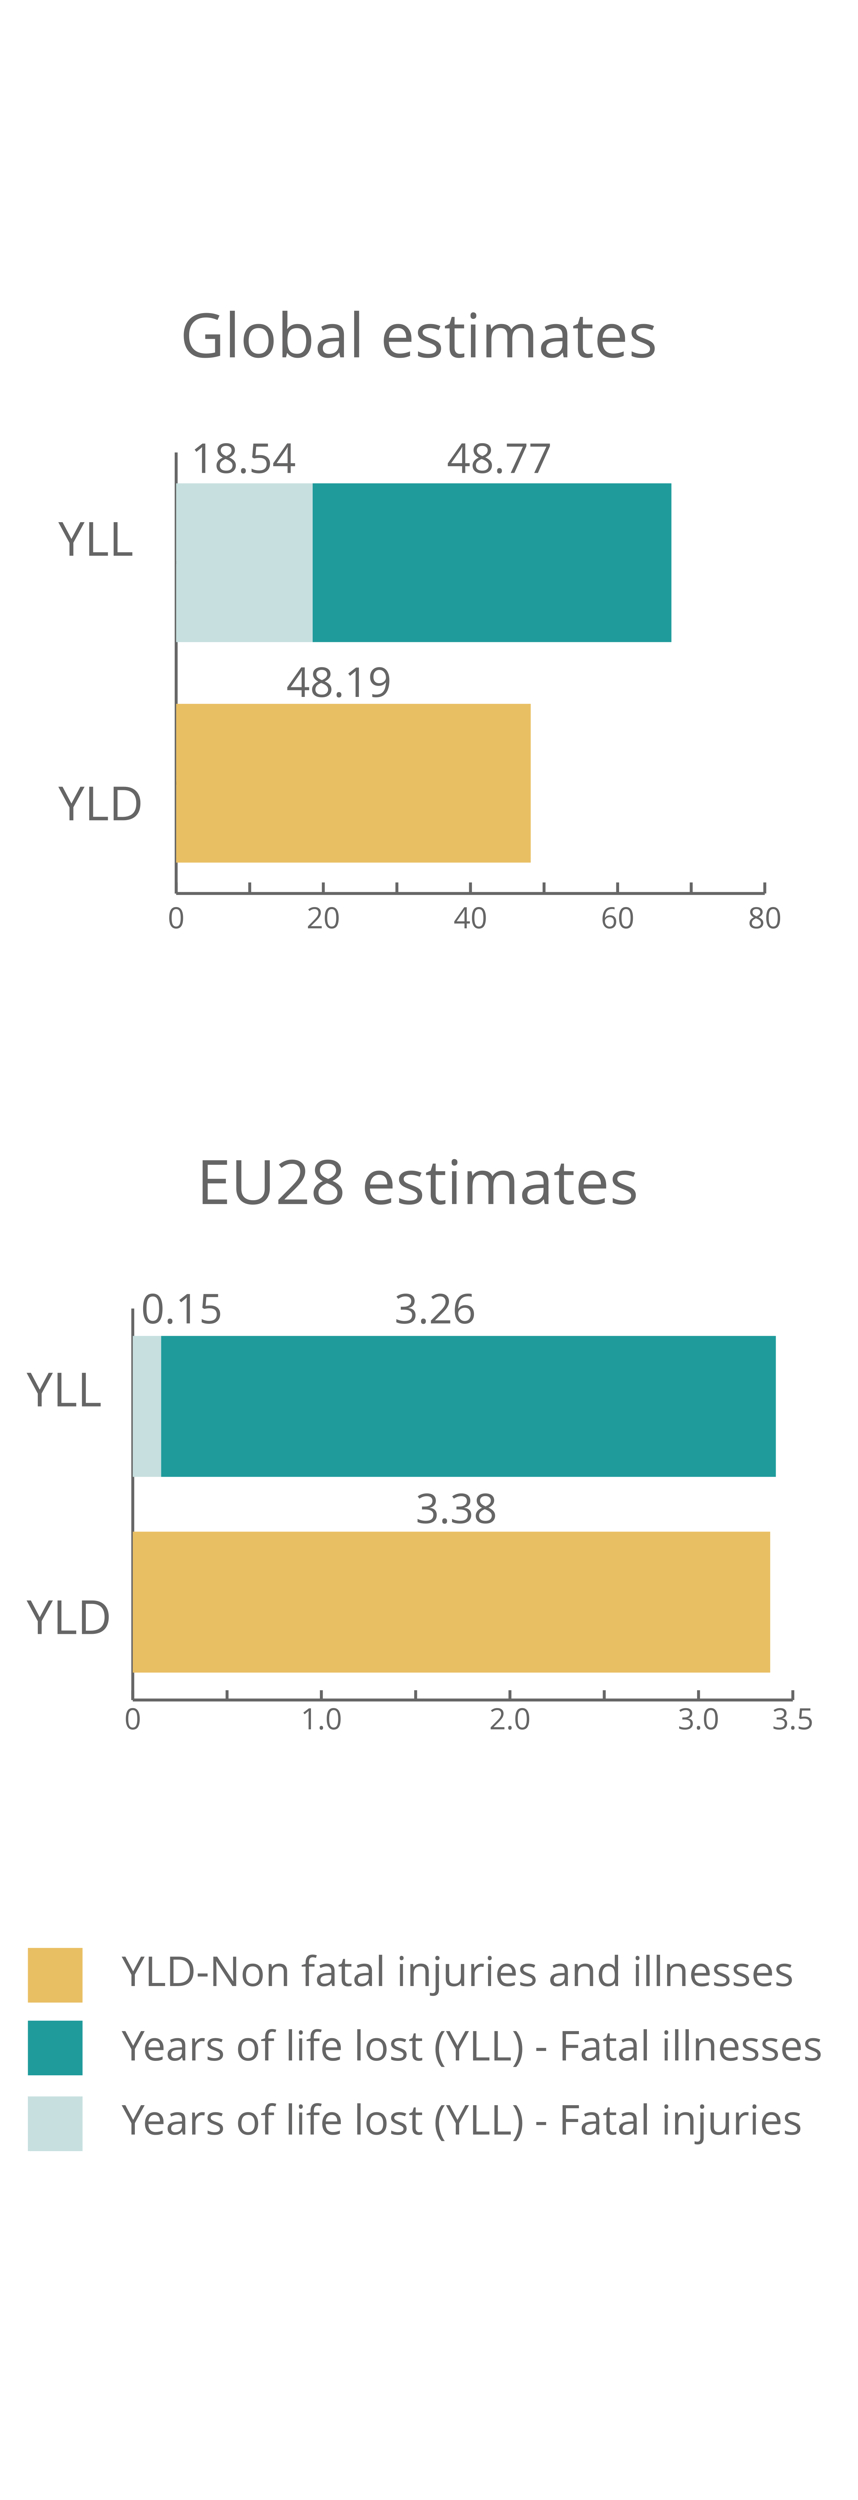 <?xml version="1.0" encoding="utf-8"?>
<!-- Generator: Adobe Illustrator 16.0.0, SVG Export Plug-In . SVG Version: 6.00 Build 0)  -->
<!DOCTYPE svg PUBLIC "-//W3C//DTD SVG 1.1//EN" "http://www.w3.org/Graphics/SVG/1.1/DTD/svg11.dtd">
<svg version="1.1" id="Capa_1" xmlns="http://www.w3.org/2000/svg" xmlns:xlink="http://www.w3.org/1999/xlink" x="0px" y="0px"
	 width="291.969px" height="850.394px" viewBox="12.516 -133.697 291.969 850.394"
	 enable-background="new 12.516 -133.697 291.969 850.394" xml:space="preserve">
<rect x="22.011" y="528.944" fill="#E9BF64" width="18.592" height="18.595"/>
<rect x="22.011" y="553.691" fill="#1F9B9C" width="18.592" height="18.592"/>
<rect x="22.011" y="579.468" fill="#C7DFDF" width="18.592" height="18.596"/>
<g>
	<path fill="#666565" d="M53.914,531.915h1.271l2.642,4.996l2.656-4.996h1.261l-3.339,6.117v3.876h-1.159v-3.818L53.914,531.915z"/>
	<path fill="#666565" d="M63.128,541.909v-9.993h1.162v8.954h4.41v1.039H63.128z"/>
	<path fill="#666565" d="M70.395,541.909v-9.993h3.063c1.554,0,2.762,0.433,3.623,1.292c0.858,0.86,1.292,2.063,1.292,3.608
		c0,1.649-0.447,2.911-1.347,3.784c-0.895,0.872-2.184,1.309-3.862,1.309H70.395z M71.557,540.904h1.415
		c1.386,0,2.427-0.341,3.124-1.021c0.697-0.684,1.046-1.689,1.046-3.024c0-1.304-0.327-2.285-0.979-2.945
		c-0.654-0.66-1.626-0.989-2.916-0.989h-1.688L71.557,540.904L71.557,540.904z"/>
	<path fill="#666565" d="M79.801,538.676v-1.039h3.356v1.039H79.801z"/>
	<path fill="#666565" d="M85.106,541.909v-9.993h1.313l5.447,8.354h0.055c-0.009-0.128-0.029-0.523-0.063-1.188
		c-0.021-0.521-0.031-0.924-0.031-1.21c0-0.082,0-0.153,0-0.22v-5.732h1.07v9.991h-1.313l-5.462-8.388H86.07
		c0.073,0.984,0.109,1.887,0.109,2.707v5.681L85.106,541.909L85.106,541.909z"/>
	<path fill="#666565" d="M95.073,538.149c0-1.219,0.308-2.169,0.913-2.849c0.609-0.684,1.454-1.021,2.535-1.021
		c1.046,0,1.876,0.351,2.491,1.044c0.616,0.696,0.924,1.641,0.924,2.825c0,1.225-0.307,2.179-0.92,2.866
		c-0.613,0.687-1.461,1.03-2.542,1.03c-0.669,0-1.262-0.157-1.779-0.476c-0.518-0.313-0.918-0.767-1.196-1.354
		C95.213,539.629,95.073,538.939,95.073,538.149z M96.235,538.149c0,0.959,0.191,1.69,0.575,2.192
		c0.383,0.503,0.947,0.754,1.691,0.754c0.743,0,1.309-0.25,1.691-0.75c0.388-0.5,0.578-1.232,0.578-2.196
		c0-0.955-0.19-1.68-0.578-2.176c-0.386-0.495-0.952-0.743-1.708-0.743c-0.741,0-1.306,0.244-1.685,0.733
		C96.424,536.452,96.235,537.181,96.235,538.149z"/>
	<path fill="#666565" d="M103.946,541.909v-7.491h0.926l0.185,1.014h0.055c0.232-0.364,0.562-0.647,0.979-0.85
		c0.419-0.199,0.887-0.302,1.398-0.302c0.902,0,1.581,0.219,2.037,0.652c0.456,0.436,0.687,1.132,0.687,2.089v4.888h-1.135v-4.854
		c0-0.612-0.142-1.068-0.417-1.37c-0.278-0.302-0.716-0.452-1.309-0.452c-0.784,0-1.355,0.212-1.723,0.637
		c-0.365,0.428-0.547,1.126-0.547,2.104v3.938L103.946,541.909L103.946,541.909z"/>
	<path fill="#666565" d="M115.17,535.299v-0.516l1.34-0.407v-0.415c0-1.833,0.805-2.75,2.413-2.75c0.396,0,0.861,0.076,1.395,0.232
		l-0.294,0.899c-0.438-0.145-0.812-0.212-1.121-0.212c-0.429,0-0.742,0.143-0.947,0.428c-0.205,0.284-0.311,0.741-0.311,1.37v0.482
		h1.907v0.885h-1.907v6.607h-1.135v-6.607L115.17,535.299L115.17,535.299z"/>
	<path fill="#666565" d="M120.359,539.846c0-1.51,1.212-2.301,3.638-2.373l1.271-0.042v-0.47c0-0.599-0.126-1.035-0.379-1.318
		c-0.252-0.284-0.656-0.426-1.211-0.426c-0.623,0-1.328,0.19-2.115,0.581l-0.353-0.871c0.369-0.197,0.771-0.354,1.213-0.465
		c0.438-0.111,0.881-0.168,1.323-0.168c0.893,0,1.554,0.195,1.98,0.595c0.434,0.396,0.646,1.032,0.646,1.907v5.11h-0.841
		l-0.229-1.054h-0.055c-0.373,0.464-0.745,0.779-1.115,0.943c-0.371,0.165-0.834,0.247-1.389,0.247c-0.747,0-1.332-0.19-1.755-0.572
		C120.571,541.092,120.359,540.55,120.359,539.846z M121.562,539.859c0,0.412,0.124,0.729,0.372,0.94
		c0.248,0.216,0.595,0.32,1.04,0.32c0.705,0,1.259-0.191,1.662-0.584c0.402-0.389,0.604-0.934,0.604-1.635v-0.68l-1.136,0.048
		c-0.897,0.032-1.55,0.173-1.945,0.423C121.761,538.944,121.562,539.333,121.562,539.859z"/>
	<path fill="#666565" d="M127.714,535.299v-0.547l1.073-0.475l0.479-1.6h0.656v1.733h2.174v0.885h-2.174v4.42
		c0,0.452,0.104,0.799,0.321,1.041c0.214,0.239,0.508,0.36,0.882,0.36c0.2,0,0.395-0.015,0.581-0.045
		c0.187-0.026,0.335-0.061,0.441-0.092v0.857c-0.123,0.059-0.305,0.104-0.543,0.145c-0.237,0.038-0.455,0.06-0.646,0.06
		c-1.449,0-2.174-0.766-2.174-2.29v-4.456L127.714,535.299L127.714,535.299z"/>
	<path fill="#666565" d="M133.087,539.846c0-1.51,1.212-2.301,3.635-2.373l1.273-0.042v-0.47c0-0.599-0.126-1.035-0.379-1.318
		c-0.255-0.284-0.656-0.426-1.214-0.426c-0.62,0-1.325,0.19-2.112,0.581l-0.354-0.871c0.369-0.197,0.773-0.354,1.213-0.465
		c0.44-0.111,0.881-0.168,1.323-0.168c0.896,0,1.554,0.195,1.983,0.595c0.431,0.396,0.646,1.032,0.646,1.907v5.11h-0.841
		l-0.226-1.054h-0.058c-0.373,0.464-0.745,0.779-1.115,0.943c-0.368,0.165-0.834,0.247-1.389,0.247c-0.747,0-1.332-0.19-1.755-0.572
		C133.299,541.092,133.087,540.55,133.087,539.846z M134.291,539.859c0,0.412,0.124,0.729,0.372,0.94
		c0.248,0.216,0.595,0.32,1.04,0.32c0.705,0,1.259-0.191,1.659-0.584c0.402-0.389,0.604-0.934,0.604-1.635v-0.68l-1.133,0.048
		c-0.9,0.032-1.55,0.173-1.948,0.423C134.49,538.944,134.291,539.333,134.291,539.859z"/>
	<path fill="#666565" d="M141.434,541.909v-10.637h1.135v10.637H141.434z"/>
	<path fill="#666565" d="M148.516,532.387c0-0.261,0.062-0.45,0.177-0.571c0.117-0.12,0.268-0.181,0.441-0.181
		c0.196,0,0.365,0.062,0.508,0.185c0.146,0.123,0.214,0.313,0.214,0.567s-0.068,0.442-0.214,0.568
		c-0.143,0.125-0.312,0.188-0.508,0.188c-0.177,0-0.324-0.063-0.441-0.188C148.576,532.83,148.516,532.642,148.516,532.387z
		 M148.612,541.909v-7.491h1.039v7.491H148.612z"/>
	<path fill="#666565" d="M152.153,541.909v-7.491h0.926l0.185,1.014h0.055c0.232-0.364,0.562-0.647,0.979-0.85
		c0.419-0.199,0.887-0.302,1.398-0.302c0.902,0,1.581,0.219,2.037,0.652c0.456,0.436,0.687,1.132,0.687,2.089v4.888h-1.137v-4.854
		c0-0.612-0.14-1.068-0.417-1.37c-0.276-0.302-0.714-0.452-1.307-0.452c-0.784,0-1.355,0.212-1.723,0.637
		c-0.365,0.428-0.547,1.126-0.547,2.104v3.938L152.153,541.909L152.153,541.909z"/>
	<path fill="#666565" d="M158.784,544.186c0.313,0.091,0.624,0.137,0.93,0.137c0.354,0,0.616-0.097,0.782-0.291
		c0.167-0.19,0.25-0.488,0.25-0.886v-8.729h1.135v8.641c0,1.477-0.685,2.215-2.044,2.215c-0.436,0-0.784-0.057-1.053-0.17V544.186
		L158.784,544.186z M160.65,532.387c0-0.261,0.063-0.45,0.191-0.571c0.128-0.12,0.287-0.181,0.479-0.181
		c0.208,0,0.391,0.062,0.539,0.185c0.151,0.123,0.229,0.313,0.229,0.567s-0.075,0.442-0.229,0.568
		c-0.148,0.125-0.331,0.188-0.539,0.188c-0.188,0-0.351-0.063-0.479-0.188S160.65,532.642,160.65,532.387z"/>
	<path fill="#666565" d="M164.205,539.318v-4.9h1.162v4.859c0,0.61,0.139,1.066,0.416,1.367c0.274,0.301,0.712,0.451,1.304,0.451
		c0.782,0,1.354-0.214,1.716-0.646c0.362-0.429,0.543-1.128,0.543-2.099v-3.938h1.135v7.491h-0.923l-0.176-1.005h-0.063
		c-0.229,0.369-0.554,0.651-0.966,0.849c-0.411,0.195-0.881,0.296-1.409,0.296c-0.915,0-1.601-0.22-2.056-0.649
		S164.205,540.271,164.205,539.318z"/>
	<path fill="#666565" d="M172.879,541.909v-7.491h0.923l0.139,1.396H174c0.275-0.489,0.611-0.866,1.006-1.132
		c0.392-0.268,0.822-0.398,1.292-0.398c0.333,0,0.631,0.027,0.896,0.083l-0.154,1.062c-0.313-0.068-0.583-0.104-0.82-0.104
		c-0.606,0-1.125,0.246-1.555,0.737c-0.435,0.492-0.646,1.104-0.646,1.837v4.017L172.879,541.909L172.879,541.909z"/>
	<path fill="#666565" d="M178.499,532.387c0-0.261,0.059-0.45,0.177-0.571c0.117-0.12,0.265-0.181,0.441-0.181
		c0.193,0,0.362,0.062,0.508,0.185c0.143,0.123,0.214,0.313,0.214,0.567s-0.071,0.442-0.214,0.568
		c-0.146,0.125-0.313,0.188-0.508,0.188c-0.18,0-0.324-0.063-0.441-0.188C178.557,532.832,178.499,532.642,178.499,532.387z
		 M178.594,541.909v-7.491h1.039v7.491H178.594z"/>
	<path fill="#666565" d="M181.718,538.225c0-1.208,0.297-2.167,0.89-2.878c0.596-0.711,1.392-1.066,2.392-1.066
		c0.936,0,1.676,0.312,2.221,0.927c0.545,0.617,0.817,1.435,0.817,2.443v0.718h-5.154c0.021,0.881,0.245,1.548,0.668,2.003
		c0.422,0.456,1.017,0.687,1.783,0.687c0.805,0,1.6-0.169,2.386-0.506v1.012c-0.4,0.173-0.778,0.298-1.135,0.372
		c-0.357,0.076-0.787,0.113-1.292,0.113c-1.104,0-1.979-0.339-2.614-1.015C182.043,540.359,181.718,539.423,181.718,538.225z
		 M182.908,537.445h3.924c0-0.716-0.16-1.264-0.479-1.644c-0.316-0.381-0.773-0.571-1.369-0.571c-0.603,0-1.083,0.196-1.438,0.588
		C183.185,536.211,182.971,536.753,182.908,537.445z"/>
	<path fill="#666565" d="M189.511,536.258c0-0.611,0.248-1.097,0.744-1.447c0.496-0.354,1.177-0.53,2.042-0.53
		c0.802,0,1.585,0.164,2.351,0.492l-0.396,0.924c-0.75-0.311-1.429-0.466-2.037-0.466c-0.539,0-0.945,0.085-1.22,0.254
		c-0.275,0.169-0.411,0.401-0.411,0.698c0,0.201,0.052,0.372,0.151,0.514c0.104,0.146,0.271,0.276,0.496,0.404
		c0.229,0.129,0.667,0.313,1.315,0.556c0.889,0.324,1.486,0.65,1.792,0.979c0.307,0.329,0.46,0.742,0.46,1.24
		c0,0.691-0.259,1.229-0.775,1.604c-0.516,0.376-1.238,0.564-2.175,0.564c-0.992,0-1.766-0.155-2.317-0.468v-1.047
		c0.356,0.186,0.742,0.326,1.153,0.435c0.412,0.104,0.813,0.154,1.191,0.154c0.594,0,1.05-0.095,1.37-0.281
		c0.316-0.189,0.479-0.479,0.479-0.867c0-0.292-0.127-0.542-0.38-0.75c-0.254-0.208-0.748-0.453-1.48-0.736
		c-0.699-0.261-1.194-0.488-1.487-0.682c-0.292-0.194-0.51-0.415-0.653-0.662C189.583,536.896,189.511,536.601,189.511,536.258z"/>
	<path fill="#666565" d="M199.745,539.846c0-1.51,1.212-2.301,3.635-2.373l1.271-0.042v-0.47c0-0.599-0.126-1.035-0.379-1.318
		c-0.252-0.284-0.653-0.426-1.211-0.426c-0.623,0-1.328,0.19-2.115,0.581l-0.353-0.871c0.369-0.197,0.773-0.354,1.213-0.465
		c0.44-0.111,0.881-0.168,1.323-0.168c0.893,0,1.554,0.195,1.98,0.595c0.434,0.396,0.646,1.032,0.646,1.907v5.11h-0.841
		l-0.229-1.054h-0.055c-0.373,0.464-0.745,0.779-1.115,0.943c-0.371,0.165-0.834,0.247-1.389,0.247c-0.747,0-1.332-0.19-1.755-0.572
		C199.957,541.092,199.745,540.55,199.745,539.846z M200.948,539.859c0,0.412,0.124,0.729,0.372,0.94
		c0.248,0.216,0.598,0.32,1.04,0.32c0.705,0,1.262-0.191,1.662-0.584c0.402-0.389,0.604-0.934,0.604-1.635v-0.68l-1.133,0.048
		c-0.9,0.032-1.553,0.173-1.948,0.423C201.147,538.944,200.948,539.333,200.948,539.859z"/>
	<path fill="#666565" d="M208.091,541.909v-7.491h0.923l0.188,1.014h0.055c0.229-0.364,0.559-0.647,0.978-0.85
		c0.419-0.199,0.89-0.302,1.401-0.302c0.902,0,1.581,0.219,2.037,0.652c0.456,0.436,0.684,1.132,0.684,2.089v4.888h-1.135v-4.854
		c0-0.612-0.139-1.068-0.417-1.37s-0.713-0.452-1.306-0.452c-0.784,0-1.358,0.212-1.726,0.637c-0.362,0.428-0.547,1.126-0.547,2.104
		v3.938L208.091,541.909L208.091,541.909z"/>
	<path fill="#666565" d="M216.267,538.184c0-1.235,0.272-2.194,0.817-2.878c0.545-0.687,1.304-1.025,2.272-1.025
		c1.021,0,1.802,0.369,2.345,1.107h0.089l-0.048-0.54l-0.027-0.526v-3.049h1.135v10.637h-0.923l-0.15-1.005h-0.062
		c-0.525,0.762-1.313,1.145-2.355,1.145c-0.977,0-1.733-0.335-2.275-1.007C216.539,540.371,216.267,539.419,216.267,538.184z
		 M217.429,538.197c0,0.957,0.176,1.683,0.527,2.167c0.351,0.487,0.864,0.731,1.547,0.731c0.773,0,1.339-0.211,1.688-0.632
		c0.352-0.425,0.523-1.104,0.523-2.041v-0.239c0-1.063-0.177-1.819-0.53-2.272s-0.919-0.681-1.695-0.681
		c-0.666,0-1.176,0.259-1.527,0.776C217.606,536.523,217.429,537.254,217.429,538.197z"/>
	<path fill="#666565" d="M228.804,532.387c0-0.261,0.059-0.45,0.177-0.571c0.117-0.12,0.268-0.181,0.441-0.181
		c0.196,0,0.365,0.062,0.508,0.185s0.214,0.313,0.214,0.567s-0.071,0.442-0.214,0.568c-0.143,0.125-0.312,0.188-0.508,0.188
		c-0.177,0-0.324-0.063-0.441-0.188C228.863,532.832,228.804,532.642,228.804,532.387z M228.9,541.909v-7.491h1.039v7.491H228.9z"/>
	<path fill="#666565" d="M232.441,541.909v-10.637h1.138v10.637H232.441z"/>
	<path fill="#666565" d="M235.982,541.909v-10.637h1.138v10.637H235.982z"/>
	<path fill="#666565" d="M239.523,541.909v-7.491h0.923l0.188,1.014h0.055c0.232-0.364,0.562-0.647,0.979-0.85
		c0.419-0.199,0.887-0.302,1.398-0.302c0.902,0,1.581,0.219,2.037,0.652c0.456,0.436,0.687,1.132,0.687,2.089v4.888h-1.138v-4.854
		c0-0.612-0.139-1.068-0.417-1.37c-0.275-0.302-0.713-0.452-1.306-0.452c-0.784,0-1.358,0.212-1.723,0.637
		c-0.365,0.428-0.547,1.126-0.547,2.104v3.938L239.523,541.909L239.523,541.909z"/>
	<path fill="#666565" d="M247.699,538.225c0-1.208,0.297-2.167,0.89-2.878s1.389-1.066,2.389-1.066c0.938,0,1.676,0.312,2.224,0.927
		c0.545,0.617,0.814,1.435,0.814,2.443v0.718h-5.154c0.022,0.881,0.245,1.548,0.668,2.003c0.425,0.456,1.02,0.687,1.783,0.687
		c0.808,0,1.603-0.169,2.389-0.506v1.012c-0.4,0.173-0.778,0.298-1.138,0.372c-0.354,0.076-0.787,0.113-1.292,0.113
		c-1.104,0-1.976-0.339-2.611-1.015C248.02,540.359,247.699,539.423,247.699,538.225z M248.888,537.445h3.924
		c0-0.716-0.16-1.264-0.479-1.644c-0.319-0.381-0.776-0.571-1.369-0.571c-0.604,0-1.083,0.196-1.441,0.588
		C249.165,536.211,248.952,536.753,248.888,537.445z"/>
	<path fill="#666565" d="M255.492,536.258c0-0.611,0.248-1.097,0.741-1.447c0.496-0.354,1.18-0.53,2.042-0.53
		c0.805,0,1.585,0.164,2.354,0.492l-0.396,0.924c-0.75-0.311-1.429-0.466-2.037-0.466c-0.536,0-0.942,0.085-1.22,0.254
		c-0.272,0.169-0.411,0.401-0.411,0.698c0,0.201,0.055,0.372,0.154,0.514c0.103,0.146,0.269,0.276,0.496,0.404
		c0.229,0.129,0.667,0.313,1.313,0.556c0.892,0.324,1.486,0.65,1.792,0.979c0.31,0.329,0.46,0.742,0.46,1.24
		c0,0.691-0.259,1.229-0.772,1.604s-1.241,0.564-2.175,0.564c-0.992,0-1.769-0.155-2.32-0.468v-1.047
		c0.359,0.186,0.745,0.326,1.156,0.435c0.412,0.104,0.81,0.154,1.188,0.154c0.597,0,1.053-0.095,1.37-0.281
		c0.319-0.189,0.479-0.479,0.479-0.867c0-0.292-0.127-0.542-0.38-0.75c-0.256-0.208-0.748-0.453-1.483-0.736
		c-0.699-0.261-1.194-0.488-1.487-0.682c-0.292-0.194-0.51-0.415-0.65-0.662C255.563,536.896,255.492,536.601,255.492,536.258z"/>
	<path fill="#666565" d="M262.17,536.258c0-0.611,0.248-1.097,0.744-1.447c0.496-0.354,1.177-0.53,2.042-0.53
		c0.802,0,1.585,0.164,2.351,0.492l-0.396,0.924c-0.75-0.311-1.432-0.466-2.037-0.466c-0.539,0-0.945,0.085-1.223,0.254
		c-0.272,0.169-0.408,0.401-0.408,0.698c0,0.201,0.052,0.372,0.151,0.514c0.104,0.146,0.271,0.276,0.496,0.404
		c0.229,0.129,0.667,0.313,1.315,0.556c0.889,0.324,1.483,0.65,1.792,0.979c0.307,0.329,0.46,0.742,0.46,1.24
		c0,0.691-0.259,1.229-0.775,1.604c-0.516,0.376-1.241,0.564-2.175,0.564c-0.992,0-1.766-0.155-2.32-0.468v-1.047
		c0.359,0.186,0.745,0.326,1.156,0.435c0.412,0.104,0.81,0.154,1.191,0.154c0.594,0,1.05-0.095,1.37-0.281
		c0.316-0.189,0.479-0.479,0.479-0.867c0-0.292-0.127-0.542-0.38-0.75c-0.254-0.208-0.748-0.453-1.483-0.736
		c-0.696-0.261-1.191-0.488-1.484-0.682c-0.292-0.194-0.513-0.415-0.653-0.662C262.242,536.896,262.17,536.601,262.17,536.258z"/>
	<path fill="#666565" d="M268.911,538.225c0-1.208,0.297-2.167,0.89-2.878s1.389-1.066,2.389-1.066c0.938,0,1.679,0.312,2.224,0.927
		c0.545,0.617,0.814,1.435,0.814,2.443v0.718h-5.151c0.021,0.881,0.242,1.548,0.668,2.003c0.422,0.456,1.017,0.687,1.78,0.687
		c0.808,0,1.603-0.169,2.389-0.506v1.012c-0.4,0.173-0.778,0.298-1.138,0.372c-0.354,0.076-0.785,0.113-1.292,0.113
		c-1.104,0-1.976-0.339-2.611-1.015C269.232,540.359,268.911,539.423,268.911,538.225z M270.1,537.445h3.924
		c0-0.716-0.16-1.264-0.479-1.644c-0.319-0.381-0.776-0.571-1.369-0.571c-0.603,0-1.083,0.196-1.441,0.588
		C270.377,536.211,270.164,536.753,270.1,537.445z"/>
	<path fill="#666565" d="M276.704,536.258c0-0.611,0.248-1.097,0.741-1.447c0.496-0.354,1.18-0.53,2.042-0.53
		c0.805,0,1.588,0.164,2.354,0.492l-0.396,0.924c-0.75-0.311-1.429-0.466-2.034-0.466c-0.539,0-0.945,0.085-1.223,0.254
		c-0.272,0.169-0.411,0.401-0.411,0.698c0,0.201,0.055,0.372,0.154,0.514c0.104,0.146,0.271,0.276,0.496,0.404
		c0.229,0.129,0.667,0.313,1.315,0.556c0.889,0.324,1.483,0.65,1.792,0.979c0.307,0.329,0.46,0.742,0.46,1.24
		c0,0.691-0.262,1.229-0.775,1.604s-1.241,0.564-2.175,0.564c-0.992,0-1.769-0.155-2.32-0.468v-1.047
		c0.359,0.186,0.745,0.326,1.156,0.435c0.412,0.104,0.81,0.154,1.188,0.154c0.597,0,1.053-0.095,1.37-0.281
		c0.319-0.189,0.479-0.479,0.479-0.867c0-0.292-0.127-0.542-0.38-0.75c-0.254-0.208-0.748-0.453-1.483-0.736
		c-0.699-0.261-1.194-0.488-1.487-0.682c-0.292-0.194-0.51-0.415-0.65-0.662C276.775,536.896,276.704,536.601,276.704,536.258z"/>
</g>
<g>
	<path fill="#666565" d="M53.914,557.234h1.271l2.642,4.997l2.656-4.997h1.261l-3.339,6.118v3.876h-1.159v-3.821L53.914,557.234z"/>
	<path fill="#666565" d="M61.843,563.544c0-1.208,0.297-2.167,0.89-2.878c0.596-0.711,1.392-1.064,2.392-1.064
		c0.936,0,1.676,0.309,2.221,0.926c0.545,0.618,0.817,1.434,0.817,2.444v0.718h-5.154c0.021,0.88,0.245,1.547,0.668,2.003
		c0.422,0.456,1.017,0.685,1.783,0.685c0.805,0,1.6-0.169,2.386-0.506v1.013c-0.4,0.174-0.778,0.299-1.135,0.371
		c-0.357,0.075-0.787,0.112-1.292,0.112c-1.104,0-1.979-0.337-2.614-1.012S61.843,564.742,61.843,563.544z M63.033,562.765h3.924
		c0-0.718-0.16-1.266-0.479-1.646c-0.316-0.381-0.773-0.57-1.369-0.57c-0.603,0-1.083,0.195-1.438,0.589
		C63.31,561.529,63.096,562.072,63.033,562.765z"/>
	<path fill="#666565" d="M69.554,565.164c0-1.51,1.212-2.301,3.635-2.372l1.273-0.042v-0.471c0-0.596-0.126-1.035-0.379-1.317
		c-0.252-0.282-0.656-0.427-1.211-0.427c-0.623,0-1.328,0.193-2.115,0.581l-0.354-0.87c0.369-0.197,0.773-0.354,1.216-0.466
		c0.438-0.11,0.881-0.168,1.32-0.168c0.896,0,1.557,0.198,1.983,0.595c0.431,0.396,0.646,1.032,0.646,1.907v5.113h-0.841
		l-0.226-1.056h-0.058c-0.37,0.466-0.742,0.778-1.112,0.942c-0.371,0.165-0.834,0.247-1.392,0.247c-0.747,0-1.332-0.189-1.755-0.572
		C69.766,566.411,69.554,565.869,69.554,565.164z M70.757,565.178c0,0.411,0.124,0.727,0.372,0.938
		c0.248,0.217,0.595,0.323,1.04,0.323c0.705,0,1.259-0.193,1.662-0.584c0.399-0.39,0.604-0.936,0.604-1.635v-0.682l-1.133,0.048
		c-0.9,0.031-1.55,0.174-1.948,0.424C70.957,564.264,70.757,564.652,70.757,565.178z"/>
	<path fill="#666565" d="M77.901,567.229v-7.492h0.926l0.139,1.395h0.059c0.278-0.487,0.614-0.864,1.006-1.133
		c0.395-0.266,0.822-0.396,1.292-0.396c0.333,0,0.634,0.025,0.896,0.083l-0.157,1.059c-0.31-0.067-0.583-0.103-0.818-0.103
		c-0.605,0-1.125,0.244-1.557,0.735s-0.646,1.104-0.646,1.837v4.018L77.901,567.229L77.901,567.229z"/>
	<path fill="#666565" d="M83.137,561.577c0-0.61,0.248-1.094,0.744-1.446c0.496-0.354,1.177-0.528,2.042-0.528
		c0.802,0,1.585,0.164,2.351,0.49l-0.396,0.926c-0.75-0.313-1.429-0.467-2.037-0.467c-0.539,0-0.945,0.085-1.22,0.255
		c-0.275,0.169-0.411,0.398-0.411,0.696c0,0.2,0.052,0.372,0.151,0.516c0.104,0.143,0.271,0.274,0.496,0.402
		c0.229,0.13,0.667,0.313,1.315,0.558c0.889,0.323,1.486,0.648,1.792,0.979c0.307,0.329,0.46,0.742,0.46,1.24
		c0,0.694-0.259,1.229-0.775,1.604c-0.516,0.376-1.238,0.563-2.175,0.563c-0.992,0-1.766-0.155-2.317-0.465v-1.047
		c0.356,0.183,0.742,0.325,1.153,0.432c0.412,0.104,0.813,0.157,1.191,0.157c0.594,0,1.05-0.095,1.37-0.284
		c0.316-0.188,0.479-0.479,0.479-0.867c0-0.292-0.127-0.542-0.38-0.75c-0.254-0.208-0.748-0.452-1.483-0.733
		c-0.696-0.264-1.191-0.488-1.484-0.685c-0.292-0.192-0.51-0.415-0.653-0.661C83.208,562.215,83.137,561.92,83.137,561.577z"/>
	<path fill="#666565" d="M93.514,563.469c0-1.219,0.305-2.169,0.913-2.85c0.609-0.681,1.454-1.021,2.535-1.021
		c1.046,0,1.876,0.348,2.491,1.044c0.613,0.694,0.924,1.638,0.924,2.825c0,1.224-0.31,2.179-0.92,2.864
		c-0.613,0.688-1.461,1.029-2.542,1.029c-0.669,0-1.265-0.156-1.779-0.473c-0.518-0.314-0.918-0.77-1.199-1.355
		C93.655,564.948,93.514,564.259,93.514,563.469z M94.676,563.469c0,0.959,0.191,1.689,0.575,2.191
		c0.383,0.504,0.944,0.755,1.688,0.755c0.743,0,1.312-0.25,1.694-0.75s0.578-1.23,0.578-2.194c0-0.955-0.193-1.682-0.578-2.178
		c-0.386-0.495-0.955-0.742-1.708-0.742c-0.744,0-1.306,0.243-1.685,0.731C94.866,561.771,94.676,562.5,94.676,563.469z"/>
	<path fill="#666565" d="M101.382,560.618v-0.513l1.34-0.41v-0.415c0-1.833,0.805-2.75,2.413-2.75c0.396,0,0.861,0.079,1.395,0.235
		l-0.294,0.896c-0.438-0.142-0.812-0.212-1.118-0.212c-0.432,0-0.745,0.144-0.95,0.429c-0.205,0.283-0.311,0.74-0.311,1.37v0.484
		h1.907v0.882h-1.907v6.61h-1.135v-6.61L101.382,560.618L101.382,560.618z"/>
	<path fill="#666565" d="M110.768,567.229V556.59h1.135v10.639H110.768z"/>
	<path fill="#666565" d="M114.213,557.705c0-0.26,0.059-0.449,0.177-0.57c0.117-0.118,0.265-0.182,0.441-0.182
		c0.193,0,0.362,0.063,0.508,0.188c0.143,0.122,0.214,0.313,0.214,0.564c0,0.253-0.071,0.445-0.214,0.571
		c-0.146,0.125-0.313,0.188-0.508,0.188c-0.18,0-0.324-0.063-0.441-0.188C114.272,558.151,114.213,557.961,114.213,557.705z
		 M114.309,567.229v-7.492h1.039v7.492H114.309z"/>
	<path fill="#666565" d="M116.845,560.618v-0.513l1.34-0.41v-0.415c0-1.833,0.808-2.75,2.413-2.75c0.396,0,0.861,0.079,1.396,0.235
		l-0.294,0.896c-0.438-0.142-0.813-0.212-1.121-0.212c-0.432,0-0.745,0.144-0.95,0.429c-0.205,0.283-0.311,0.74-0.311,1.37v0.484
		h1.907v0.882h-1.907v6.61h-1.135v-6.61L116.845,560.618L116.845,560.618z"/>
	<path fill="#666565" d="M122.177,563.544c0-1.208,0.297-2.167,0.89-2.878c0.596-0.711,1.392-1.064,2.392-1.064
		c0.936,0,1.676,0.309,2.221,0.926c0.545,0.618,0.817,1.434,0.817,2.444v0.718h-5.154c0.021,0.88,0.245,1.547,0.668,2.003
		c0.422,0.456,1.017,0.685,1.783,0.685c0.805,0,1.6-0.169,2.386-0.506v1.013c-0.4,0.174-0.778,0.299-1.135,0.371
		c-0.357,0.075-0.787,0.112-1.292,0.112c-1.104,0-1.979-0.337-2.614-1.012S122.177,564.742,122.177,563.544z M123.367,562.765h3.924
		c0-0.718-0.16-1.266-0.479-1.646c-0.316-0.381-0.773-0.57-1.369-0.57c-0.603,0-1.083,0.195-1.438,0.589
		C123.644,561.529,123.43,562.072,123.367,562.765z"/>
	<path fill="#666565" d="M134.085,567.229V556.59h1.135v10.639H134.085z"/>
	<path fill="#666565" d="M137.209,563.469c0-1.219,0.305-2.169,0.913-2.85c0.606-0.681,1.454-1.021,2.535-1.021
		c1.046,0,1.876,0.348,2.488,1.044c0.616,0.694,0.924,1.638,0.924,2.825c0,1.224-0.307,2.179-0.92,2.864
		c-0.61,0.688-1.461,1.029-2.542,1.029c-0.669,0-1.262-0.156-1.776-0.473c-0.521-0.314-0.918-0.77-1.199-1.355
		C137.35,564.948,137.209,564.259,137.209,563.469z M138.372,563.469c0,0.959,0.188,1.689,0.572,2.191
		c0.386,0.504,0.947,0.755,1.691,0.755c0.743,0,1.309-0.25,1.694-0.75c0.385-0.5,0.578-1.23,0.578-2.194
		c0-0.955-0.193-1.682-0.578-2.178c-0.389-0.495-0.955-0.742-1.708-0.742c-0.744,0-1.309,0.243-1.688,0.731
		C138.561,561.771,138.372,562.5,138.372,563.469z"/>
	<path fill="#666565" d="M145.604,561.577c0-0.61,0.248-1.094,0.744-1.446c0.496-0.354,1.177-0.528,2.042-0.528
		c0.802,0,1.585,0.164,2.354,0.49l-0.396,0.926c-0.75-0.313-1.429-0.467-2.037-0.467c-0.539,0-0.944,0.085-1.22,0.255
		c-0.275,0.169-0.411,0.398-0.411,0.696c0,0.2,0.052,0.372,0.154,0.516c0.102,0.143,0.269,0.274,0.496,0.402
		c0.229,0.13,0.667,0.313,1.313,0.558c0.892,0.323,1.486,0.648,1.792,0.979c0.31,0.329,0.46,0.742,0.46,1.24
		c0,0.694-0.259,1.229-0.772,1.604c-0.519,0.376-1.241,0.563-2.178,0.563c-0.989,0-1.766-0.155-2.317-0.465v-1.047
		c0.356,0.183,0.745,0.325,1.156,0.432c0.409,0.104,0.81,0.157,1.188,0.157c0.594,0,1.05-0.095,1.37-0.284
		c0.319-0.188,0.479-0.479,0.479-0.867c0-0.292-0.127-0.542-0.38-0.75c-0.254-0.208-0.748-0.452-1.48-0.733
		c-0.699-0.264-1.194-0.488-1.487-0.685c-0.292-0.192-0.51-0.415-0.653-0.661S145.604,561.92,145.604,561.577z"/>
	<path fill="#666565" d="M151.77,560.618v-0.547l1.073-0.472l0.479-1.602h0.656v1.735h2.174v0.882h-2.174v4.42
		c0,0.452,0.107,0.8,0.321,1.041c0.214,0.242,0.508,0.363,0.882,0.363c0.2,0,0.396-0.017,0.581-0.045
		c0.188-0.029,0.335-0.063,0.444-0.093v0.855c-0.123,0.061-0.308,0.106-0.543,0.146c-0.24,0.038-0.455,0.058-0.646,0.058
		c-1.449,0-2.174-0.764-2.174-2.29v-4.457L151.77,560.618L151.77,560.618z"/>
	<path fill="#666565" d="M160.698,563.394c0-1.208,0.182-2.338,0.536-3.393c0.356-1.054,0.869-1.977,1.535-2.77h1.107
		c-0.656,0.88-1.149,1.846-1.479,2.896c-0.331,1.055-0.496,2.137-0.496,3.247c0,1.095,0.169,2.161,0.506,3.205
		c0.34,1.045,0.822,1.996,1.456,2.857h-1.094c-0.671-0.773-1.184-1.681-1.539-2.714
		C160.875,565.695,160.698,564.583,160.698,563.394z"/>
	<path fill="#666565" d="M164.28,557.234h1.271l2.639,4.997l2.659-4.997h1.258l-3.336,6.118v3.876h-1.162v-3.821L164.28,557.234z"/>
	<path fill="#666565" d="M173.495,567.229v-9.994h1.162v8.955h4.406v1.039H173.495z"/>
	<path fill="#666565" d="M180.761,567.229v-9.994h1.162v8.955h4.409v1.039H180.761z"/>
	<path fill="#666565" d="M187.071,557.234h1.107c0.671,0.798,1.184,1.725,1.539,2.779c0.354,1.055,0.532,2.182,0.532,3.38
		c0,1.196-0.182,2.313-0.536,3.35c-0.357,1.035-0.869,1.936-1.535,2.7h-1.094c0.634-0.855,1.119-1.811,1.456-2.854
		c0.337-1.047,0.506-2.114,0.506-3.21c0-1.11-0.165-2.192-0.496-3.247C188.22,559.08,187.727,558.114,187.071,557.234z"/>
	<path fill="#666565" d="M195.007,563.995v-1.038h3.354v1.038H195.007z"/>
	<path fill="#666565" d="M203.949,567.229v-9.994h5.568v1.039h-4.409v3.648h4.146v1.039h-4.146v4.268H203.949L203.949,567.229z"/>
	<path fill="#666565" d="M210.443,565.164c0-1.51,1.212-2.301,3.638-2.372l1.271-0.042v-0.471c0-0.596-0.126-1.035-0.379-1.317
		c-0.252-0.282-0.656-0.427-1.211-0.427c-0.623,0-1.328,0.193-2.115,0.581l-0.353-0.87c0.369-0.197,0.771-0.354,1.213-0.466
		c0.438-0.11,0.881-0.168,1.323-0.168c0.893,0,1.554,0.198,1.98,0.595c0.434,0.396,0.646,1.032,0.646,1.907v5.113h-0.842
		l-0.228-1.056h-0.055c-0.373,0.466-0.745,0.778-1.115,0.942c-0.371,0.165-0.834,0.247-1.389,0.247
		c-0.747,0-1.332-0.189-1.756-0.572C210.655,566.411,210.443,565.869,210.443,565.164z M211.646,565.178
		c0,0.411,0.124,0.727,0.372,0.938c0.248,0.217,0.595,0.323,1.04,0.323c0.705,0,1.259-0.193,1.662-0.584
		c0.402-0.39,0.604-0.936,0.604-1.635v-0.682l-1.136,0.048c-0.897,0.031-1.55,0.174-1.945,0.424
		C211.845,564.264,211.646,564.652,211.646,565.178z"/>
	<path fill="#666565" d="M217.798,560.618v-0.547l1.073-0.472l0.479-1.602h0.656v1.735h2.174v0.882h-2.174v4.42
		c0,0.452,0.104,0.8,0.321,1.041c0.214,0.242,0.508,0.363,0.882,0.363c0.2,0,0.395-0.017,0.581-0.045
		c0.186-0.029,0.335-0.063,0.441-0.093v0.855c-0.123,0.061-0.305,0.106-0.543,0.146c-0.237,0.038-0.455,0.058-0.646,0.058
		c-1.449,0-2.174-0.764-2.174-2.29v-4.457L217.798,560.618L217.798,560.618z"/>
	<path fill="#666565" d="M223.171,565.164c0-1.51,1.212-2.301,3.635-2.372l1.273-0.042v-0.471c0-0.596-0.126-1.035-0.379-1.317
		c-0.255-0.282-0.656-0.427-1.214-0.427c-0.62,0-1.325,0.193-2.112,0.581l-0.354-0.87c0.369-0.197,0.773-0.354,1.213-0.466
		c0.44-0.11,0.881-0.168,1.323-0.168c0.896,0,1.554,0.198,1.983,0.595c0.431,0.396,0.646,1.032,0.646,1.907v5.113h-0.841
		l-0.226-1.056h-0.058c-0.373,0.466-0.745,0.778-1.114,0.942c-0.369,0.165-0.835,0.247-1.39,0.247c-0.747,0-1.332-0.189-1.755-0.572
		C223.383,566.411,223.171,565.869,223.171,565.164z M224.375,565.178c0,0.411,0.124,0.727,0.372,0.938
		c0.248,0.217,0.595,0.323,1.04,0.323c0.705,0,1.259-0.193,1.662-0.584c0.399-0.39,0.604-0.936,0.604-1.635v-0.682l-1.133,0.048
		c-0.9,0.031-1.55,0.174-1.948,0.424C224.574,564.264,224.375,564.652,224.375,565.178z"/>
	<path fill="#666565" d="M231.518,567.229V556.59h1.135v10.639H231.518z"/>
	<path fill="#666565" d="M238.6,557.705c0-0.26,0.062-0.449,0.177-0.57c0.117-0.118,0.268-0.182,0.441-0.182
		c0.196,0,0.365,0.063,0.508,0.188c0.146,0.122,0.214,0.313,0.214,0.564c0,0.253-0.068,0.445-0.214,0.571
		c-0.143,0.125-0.312,0.188-0.508,0.188c-0.177,0-0.324-0.063-0.441-0.188S238.6,557.961,238.6,557.705z M238.696,567.229v-7.492
		h1.039v7.492H238.696z"/>
	<path fill="#666565" d="M242.237,567.229V556.59h1.138v10.639H242.237z"/>
	<path fill="#666565" d="M245.778,567.229V556.59h1.138v10.639H245.778z"/>
	<path fill="#666565" d="M249.319,567.229v-7.492h0.926l0.185,1.013h0.055c0.232-0.362,0.562-0.646,0.979-0.849
		s0.887-0.301,1.398-0.301c0.902,0,1.581,0.218,2.037,0.65c0.456,0.438,0.687,1.133,0.687,2.089v4.89h-1.137v-4.855
		c0-0.612-0.14-1.066-0.418-1.37c-0.275-0.303-0.713-0.452-1.306-0.452c-0.784,0-1.355,0.212-1.723,0.639
		c-0.365,0.425-0.547,1.126-0.547,2.104v3.938L249.319,567.229L249.319,567.229z"/>
	<path fill="#666565" d="M257.495,563.544c0-1.208,0.297-2.167,0.89-2.878s1.389-1.064,2.389-1.064c0.938,0,1.679,0.309,2.224,0.926
		c0.545,0.618,0.814,1.434,0.814,2.444v0.718h-5.151c0.021,0.88,0.242,1.547,0.668,2.003c0.422,0.456,1.017,0.685,1.78,0.685
		c0.808,0,1.603-0.169,2.389-0.506v1.013c-0.4,0.174-0.778,0.299-1.138,0.371c-0.354,0.075-0.785,0.112-1.292,0.112
		c-1.104,0-1.976-0.337-2.611-1.012C257.816,565.68,257.495,564.742,257.495,563.544z M258.684,562.765h3.924
		c0-0.718-0.16-1.266-0.479-1.646c-0.319-0.381-0.776-0.57-1.369-0.57c-0.603,0-1.083,0.195-1.441,0.589
		C258.961,561.529,258.748,562.072,258.684,562.765z"/>
	<path fill="#666565" d="M265.288,561.577c0-0.61,0.248-1.094,0.741-1.446c0.496-0.354,1.18-0.528,2.042-0.528
		c0.805,0,1.588,0.164,2.354,0.49l-0.396,0.926c-0.75-0.313-1.429-0.467-2.034-0.467c-0.539,0-0.945,0.085-1.223,0.255
		c-0.272,0.169-0.411,0.398-0.411,0.696c0,0.2,0.055,0.372,0.154,0.516c0.104,0.143,0.271,0.274,0.496,0.402
		c0.229,0.13,0.667,0.313,1.315,0.558c0.889,0.323,1.483,0.648,1.792,0.979c0.307,0.33,0.46,0.742,0.46,1.24
		c0,0.694-0.262,1.229-0.775,1.604s-1.241,0.563-2.175,0.563c-0.992,0-1.769-0.155-2.32-0.465v-1.047
		c0.359,0.183,0.745,0.325,1.156,0.432c0.412,0.104,0.81,0.157,1.188,0.157c0.597,0,1.053-0.095,1.37-0.284
		c0.319-0.188,0.479-0.479,0.479-0.867c0-0.292-0.127-0.542-0.38-0.75c-0.254-0.208-0.748-0.452-1.483-0.733
		c-0.699-0.264-1.194-0.488-1.487-0.685c-0.292-0.192-0.51-0.415-0.65-0.661C265.359,562.215,265.288,561.92,265.288,561.577z"/>
	<path fill="#666565" d="M271.966,561.577c0-0.61,0.248-1.094,0.744-1.446c0.496-0.354,1.177-0.528,2.042-0.528
		c0.802,0,1.585,0.164,2.351,0.49l-0.396,0.926c-0.75-0.313-1.432-0.467-2.037-0.467c-0.539,0-0.945,0.085-1.22,0.255
		c-0.275,0.169-0.411,0.398-0.411,0.696c0,0.2,0.052,0.372,0.151,0.516c0.104,0.143,0.271,0.274,0.496,0.402
		c0.229,0.13,0.667,0.313,1.315,0.558c0.889,0.323,1.483,0.648,1.792,0.979c0.307,0.33,0.46,0.742,0.46,1.24
		c0,0.694-0.259,1.229-0.775,1.604c-0.516,0.376-1.241,0.563-2.175,0.563c-0.992,0-1.766-0.155-2.32-0.465v-1.047
		c0.359,0.183,0.745,0.325,1.156,0.432c0.412,0.104,0.813,0.157,1.191,0.157c0.594,0,1.05-0.095,1.37-0.284
		c0.316-0.188,0.479-0.479,0.479-0.867c0-0.292-0.127-0.542-0.38-0.75c-0.254-0.208-0.748-0.452-1.483-0.733
		c-0.696-0.264-1.191-0.488-1.484-0.685c-0.292-0.192-0.513-0.415-0.653-0.661S271.966,561.92,271.966,561.577z"/>
	<path fill="#666565" d="M278.707,563.544c0-1.208,0.297-2.167,0.89-2.878s1.389-1.064,2.389-1.064c0.938,0,1.679,0.309,2.224,0.926
		c0.545,0.618,0.814,1.434,0.814,2.444v0.718h-5.151c0.021,0.88,0.245,1.547,0.668,2.003c0.422,0.456,1.017,0.685,1.78,0.685
		c0.808,0,1.603-0.169,2.389-0.506v1.013c-0.4,0.174-0.778,0.299-1.136,0.371c-0.356,0.075-0.786,0.112-1.292,0.112
		c-1.104,0-1.978-0.337-2.613-1.012C279.028,565.68,278.707,564.742,278.707,563.544z M279.896,562.765h3.924
		c0-0.718-0.157-1.266-0.479-1.646c-0.319-0.381-0.776-0.57-1.369-0.57c-0.603,0-1.083,0.195-1.441,0.589
		C280.173,561.529,279.959,562.072,279.896,562.765z"/>
	<path fill="#666565" d="M286.5,561.577c0-0.61,0.248-1.094,0.744-1.446c0.493-0.354,1.177-0.528,2.042-0.528
		c0.802,0,1.585,0.164,2.351,0.49l-0.396,0.926c-0.75-0.313-1.432-0.467-2.037-0.467c-0.539,0-0.945,0.085-1.223,0.255
		c-0.272,0.169-0.411,0.398-0.411,0.696c0,0.2,0.055,0.372,0.154,0.516c0.104,0.143,0.271,0.274,0.496,0.402
		c0.229,0.13,0.667,0.313,1.315,0.558c0.889,0.323,1.483,0.648,1.792,0.979c0.307,0.33,0.46,0.742,0.46,1.24
		c0,0.694-0.262,1.229-0.775,1.604s-1.241,0.563-2.175,0.563c-0.992,0-1.768-0.155-2.32-0.465v-1.047
		c0.359,0.183,0.745,0.325,1.156,0.432c0.412,0.104,0.81,0.157,1.191,0.157c0.594,0,1.05-0.095,1.367-0.284
		c0.319-0.188,0.479-0.479,0.479-0.867c0-0.292-0.127-0.542-0.38-0.75c-0.254-0.208-0.748-0.452-1.483-0.733
		c-0.699-0.264-1.191-0.488-1.486-0.685c-0.292-0.192-0.511-0.415-0.651-0.661S286.5,561.92,286.5,561.577z"/>
</g>
<g>
	<path fill="#666565" d="M53.914,582.439h1.271l2.642,4.997l2.656-4.997h1.261l-3.339,6.116v3.876h-1.159v-3.819L53.914,582.439z"/>
	<path fill="#666565" d="M61.843,588.749c0-1.208,0.297-2.167,0.89-2.878c0.596-0.712,1.392-1.066,2.392-1.066
		c0.936,0,1.676,0.311,2.221,0.928c0.545,0.616,0.817,1.434,0.817,2.442v0.72h-5.154c0.021,0.88,0.245,1.547,0.668,2.003
		c0.422,0.456,1.017,0.685,1.783,0.685c0.805,0,1.6-0.17,2.386-0.507v1.013c-0.4,0.173-0.778,0.298-1.135,0.372
		c-0.357,0.075-0.787,0.112-1.292,0.112c-1.104,0-1.979-0.337-2.614-1.012C62.164,590.884,61.843,589.947,61.843,588.749z
		 M63.033,587.97h3.924c0-0.716-0.16-1.265-0.479-1.645c-0.316-0.381-0.773-0.57-1.369-0.57c-0.603,0-1.083,0.195-1.438,0.588
		C63.31,586.735,63.096,587.277,63.033,587.97z"/>
	<path fill="#666565" d="M69.554,590.37c0-1.51,1.212-2.301,3.635-2.372l1.273-0.043v-0.47c0-0.596-0.126-1.035-0.379-1.317
		c-0.252-0.284-0.656-0.427-1.211-0.427c-0.623,0-1.328,0.193-2.115,0.581l-0.354-0.871c0.369-0.196,0.773-0.353,1.216-0.465
		c0.438-0.11,0.881-0.168,1.32-0.168c0.896,0,1.557,0.198,1.983,0.595c0.431,0.396,0.646,1.032,0.646,1.907v5.111h-0.841
		l-0.226-1.054h-0.058c-0.37,0.464-0.742,0.778-1.112,0.942c-0.371,0.165-0.834,0.247-1.392,0.247c-0.747,0-1.332-0.189-1.755-0.572
		C69.766,591.616,69.554,591.074,69.554,590.37z M70.757,590.384c0,0.412,0.124,0.728,0.372,0.939
		c0.248,0.216,0.595,0.323,1.04,0.323c0.705,0,1.259-0.194,1.662-0.584c0.399-0.391,0.604-0.936,0.604-1.637v-0.681l-1.133,0.049
		c-0.9,0.031-1.55,0.173-1.948,0.423C70.957,589.469,70.757,589.857,70.757,590.384z"/>
	<path fill="#666565" d="M77.901,592.433v-7.49h0.926l0.139,1.395h0.059c0.278-0.489,0.614-0.866,1.006-1.133
		c0.395-0.266,0.822-0.397,1.292-0.397c0.333,0,0.634,0.027,0.896,0.083l-0.157,1.061c-0.31-0.067-0.583-0.104-0.818-0.104
		c-0.605,0-1.125,0.246-1.557,0.737s-0.646,1.104-0.646,1.837v4.016L77.901,592.433L77.901,592.433z"/>
	<path fill="#666565" d="M83.137,586.782c0-0.61,0.248-1.094,0.744-1.446c0.496-0.354,1.177-0.53,2.042-0.53
		c0.802,0,1.585,0.164,2.351,0.492l-0.396,0.924c-0.75-0.312-1.429-0.466-2.037-0.466c-0.539,0-0.945,0.085-1.22,0.254
		c-0.275,0.169-0.411,0.4-0.411,0.698c0,0.2,0.052,0.372,0.151,0.514c0.104,0.145,0.271,0.276,0.496,0.404
		c0.229,0.129,0.667,0.313,1.315,0.556c0.889,0.324,1.486,0.65,1.792,0.979c0.307,0.329,0.46,0.742,0.46,1.24
		c0,0.692-0.259,1.229-0.775,1.604c-0.516,0.376-1.238,0.563-2.175,0.563c-0.992,0-1.766-0.154-2.317-0.465v-1.049
		c0.356,0.185,0.742,0.326,1.153,0.434c0.412,0.104,0.813,0.157,1.191,0.157c0.594,0,1.05-0.097,1.37-0.284
		c0.316-0.188,0.479-0.479,0.479-0.867c0-0.292-0.127-0.542-0.38-0.75c-0.254-0.208-0.748-0.452-1.483-0.735
		c-0.696-0.261-1.191-0.486-1.484-0.683c-0.292-0.193-0.51-0.415-0.653-0.662C83.208,587.42,83.137,587.125,83.137,586.782z"/>
	<path fill="#666565" d="M93.514,588.674c0-1.219,0.305-2.169,0.913-2.85c0.609-0.681,1.454-1.021,2.535-1.021
		c1.046,0,1.876,0.35,2.491,1.045c0.613,0.695,0.924,1.639,0.924,2.824c0,1.226-0.31,2.181-0.92,2.866
		c-0.613,0.688-1.461,1.029-2.542,1.029c-0.669,0-1.265-0.156-1.779-0.474c-0.518-0.313-0.918-0.769-1.199-1.354
		C93.655,590.153,93.514,589.464,93.514,588.674z M94.676,588.674c0,0.959,0.191,1.689,0.575,2.191
		c0.383,0.503,0.944,0.754,1.688,0.754c0.743,0,1.312-0.25,1.694-0.75s0.578-1.231,0.578-2.195c0-0.955-0.193-1.68-0.578-2.176
		c-0.386-0.495-0.955-0.743-1.708-0.743c-0.744,0-1.306,0.244-1.685,0.732C94.866,586.977,94.676,587.705,94.676,588.674z"/>
	<path fill="#666565" d="M101.382,585.823v-0.513l1.34-0.41v-0.415c0-1.833,0.805-2.75,2.413-2.75c0.396,0,0.861,0.079,1.395,0.233
		l-0.294,0.898c-0.438-0.142-0.812-0.212-1.118-0.212c-0.432,0-0.745,0.144-0.95,0.429c-0.205,0.283-0.311,0.74-0.311,1.369v0.485
		h1.907v0.882h-1.907v6.609h-1.135v-6.609L101.382,585.823L101.382,585.823z"/>
	<path fill="#666565" d="M110.768,592.433v-10.637h1.135v10.637H110.768z"/>
	<path fill="#666565" d="M114.213,582.911c0-0.26,0.059-0.449,0.177-0.57c0.117-0.12,0.265-0.182,0.441-0.182
		c0.193,0,0.362,0.063,0.508,0.186c0.143,0.123,0.214,0.313,0.214,0.566c0,0.255-0.071,0.445-0.214,0.571
		c-0.146,0.125-0.313,0.188-0.508,0.188c-0.18,0-0.324-0.063-0.441-0.188C114.272,583.356,114.213,583.166,114.213,582.911z
		 M114.309,592.433v-7.49h1.039v7.49H114.309z"/>
	<path fill="#666565" d="M116.845,585.823v-0.513l1.34-0.41v-0.415c0-1.833,0.808-2.75,2.413-2.75c0.396,0,0.861,0.079,1.396,0.233
		l-0.294,0.898c-0.438-0.142-0.813-0.212-1.121-0.212c-0.432,0-0.745,0.144-0.95,0.429c-0.205,0.283-0.311,0.74-0.311,1.369v0.485
		h1.907v0.882h-1.907v6.609h-1.135v-6.609L116.845,585.823L116.845,585.823z"/>
	<path fill="#666565" d="M122.177,588.749c0-1.208,0.297-2.167,0.89-2.878c0.596-0.712,1.392-1.066,2.392-1.066
		c0.936,0,1.676,0.311,2.221,0.928c0.545,0.616,0.817,1.434,0.817,2.442v0.72h-5.154c0.021,0.88,0.245,1.547,0.668,2.003
		c0.422,0.456,1.017,0.685,1.783,0.685c0.805,0,1.6-0.17,2.386-0.507v1.013c-0.4,0.173-0.778,0.298-1.135,0.372
		c-0.357,0.075-0.787,0.112-1.292,0.112c-1.104,0-1.979-0.337-2.614-1.012C122.498,590.884,122.177,589.947,122.177,588.749z
		 M123.367,587.97h3.924c0-0.716-0.16-1.265-0.479-1.645c-0.316-0.381-0.773-0.57-1.369-0.57c-0.603,0-1.083,0.195-1.438,0.588
		C123.644,586.735,123.43,587.277,123.367,587.97z"/>
	<path fill="#666565" d="M134.085,592.433v-10.637h1.135v10.637H134.085z"/>
	<path fill="#666565" d="M137.209,588.674c0-1.219,0.305-2.169,0.913-2.85c0.606-0.681,1.454-1.021,2.535-1.021
		c1.046,0,1.876,0.35,2.488,1.045c0.616,0.695,0.924,1.639,0.924,2.824c0,1.226-0.307,2.181-0.92,2.866
		c-0.61,0.688-1.461,1.029-2.542,1.029c-0.669,0-1.262-0.156-1.776-0.474c-0.521-0.313-0.918-0.769-1.199-1.354
		C137.35,590.153,137.209,589.464,137.209,588.674z M138.372,588.674c0,0.959,0.188,1.689,0.572,2.191
		c0.386,0.503,0.947,0.754,1.691,0.754c0.743,0,1.309-0.25,1.694-0.75c0.385-0.5,0.578-1.231,0.578-2.195
		c0-0.955-0.193-1.68-0.578-2.176c-0.389-0.495-0.955-0.743-1.708-0.743c-0.744,0-1.309,0.244-1.688,0.732
		C138.561,586.977,138.372,587.705,138.372,588.674z"/>
	<path fill="#666565" d="M145.604,586.782c0-0.61,0.248-1.094,0.744-1.446c0.496-0.354,1.177-0.53,2.042-0.53
		c0.802,0,1.585,0.164,2.354,0.492l-0.396,0.924c-0.75-0.312-1.429-0.466-2.037-0.466c-0.539,0-0.944,0.085-1.22,0.254
		s-0.411,0.4-0.411,0.698c0,0.2,0.052,0.372,0.154,0.514c0.103,0.145,0.269,0.276,0.496,0.404c0.229,0.129,0.667,0.313,1.313,0.556
		c0.892,0.324,1.486,0.65,1.792,0.979c0.31,0.329,0.46,0.742,0.46,1.24c0,0.692-0.259,1.229-0.772,1.604
		c-0.519,0.376-1.241,0.563-2.178,0.563c-0.989,0-1.766-0.154-2.317-0.465v-1.049c0.356,0.185,0.745,0.326,1.156,0.434
		c0.409,0.104,0.81,0.157,1.188,0.157c0.594,0,1.05-0.097,1.37-0.284c0.319-0.188,0.479-0.479,0.479-0.867
		c0-0.292-0.127-0.542-0.38-0.75c-0.254-0.208-0.748-0.452-1.48-0.735c-0.699-0.261-1.194-0.486-1.487-0.683
		c-0.292-0.193-0.51-0.415-0.653-0.662C145.675,587.42,145.604,587.125,145.604,586.782z"/>
	<path fill="#666565" d="M151.77,585.823v-0.547l1.073-0.474l0.479-1.601h0.656v1.736h2.174v0.882h-2.174v4.42
		c0,0.452,0.107,0.8,0.321,1.041c0.214,0.242,0.508,0.363,0.882,0.363c0.2,0,0.396-0.017,0.581-0.045
		c0.188-0.029,0.335-0.063,0.444-0.094v0.856c-0.123,0.06-0.308,0.105-0.543,0.146c-0.24,0.038-0.455,0.06-0.646,0.06
		c-1.449,0-2.174-0.765-2.174-2.29v-4.457L151.77,585.823L151.77,585.823z"/>
	<path fill="#666565" d="M160.698,588.599c0-1.206,0.182-2.338,0.536-3.391c0.356-1.054,0.869-1.977,1.535-2.77h1.107
		c-0.656,0.88-1.149,1.846-1.479,2.896c-0.331,1.053-0.496,2.135-0.496,3.247c0,1.094,0.169,2.161,0.506,3.205
		c0.34,1.045,0.822,1.996,1.456,2.857h-1.094c-0.671-0.773-1.184-1.682-1.539-2.714C160.875,590.9,160.698,589.789,160.698,588.599z
		"/>
	<path fill="#666565" d="M164.28,582.439h1.271l2.639,4.997l2.659-4.997h1.258l-3.336,6.116v3.876h-1.162v-3.819L164.28,582.439z"/>
	<path fill="#666565" d="M173.495,592.433v-9.992h1.162v8.955h4.406v1.038L173.495,592.433L173.495,592.433z"/>
	<path fill="#666565" d="M180.761,592.433v-9.992h1.162v8.955h4.409v1.038L180.761,592.433L180.761,592.433z"/>
	<path fill="#666565" d="M187.071,582.439h1.107c0.671,0.798,1.184,1.725,1.539,2.777c0.354,1.057,0.532,2.184,0.532,3.38
		c0,1.198-0.182,2.314-0.536,3.352c-0.357,1.035-0.869,1.936-1.535,2.7h-1.094c0.634-0.855,1.119-1.811,1.456-2.854
		c0.337-1.047,0.506-2.116,0.506-3.21c0-1.112-0.165-2.194-0.496-3.247C188.22,584.285,187.727,583.319,187.071,582.439z"/>
	<path fill="#666565" d="M195.007,589.2v-1.039h3.354v1.039H195.007z"/>
	<path fill="#666565" d="M203.949,592.433v-9.992h5.568v1.039h-4.409v3.648h4.146v1.039h-4.146v4.266H203.949z"/>
	<path fill="#666565" d="M210.443,590.37c0-1.51,1.212-2.301,3.638-2.372l1.271-0.043v-0.47c0-0.596-0.126-1.035-0.379-1.317
		c-0.252-0.284-0.656-0.427-1.211-0.427c-0.623,0-1.328,0.193-2.115,0.581l-0.353-0.871c0.369-0.196,0.771-0.353,1.213-0.465
		c0.438-0.11,0.881-0.168,1.323-0.168c0.893,0,1.554,0.198,1.98,0.595c0.434,0.396,0.646,1.032,0.646,1.907v5.111h-0.842
		l-0.228-1.054h-0.055c-0.373,0.464-0.745,0.778-1.115,0.942c-0.371,0.165-0.834,0.247-1.389,0.247
		c-0.747,0-1.332-0.189-1.756-0.572C210.655,591.616,210.443,591.074,210.443,590.37z M211.646,590.384
		c0,0.412,0.124,0.728,0.372,0.939c0.248,0.216,0.595,0.323,1.04,0.323c0.705,0,1.259-0.194,1.662-0.584
		c0.402-0.391,0.604-0.936,0.604-1.637v-0.681l-1.136,0.049c-0.897,0.031-1.55,0.173-1.945,0.423
		C211.845,589.469,211.646,589.857,211.646,590.384z"/>
	<path fill="#666565" d="M217.798,585.823v-0.547l1.073-0.474l0.479-1.601h0.656v1.736h2.174v0.882h-2.174v4.42
		c0,0.452,0.104,0.8,0.321,1.041c0.214,0.242,0.508,0.363,0.882,0.363c0.2,0,0.395-0.017,0.581-0.045
		c0.186-0.029,0.335-0.063,0.441-0.094v0.856c-0.123,0.06-0.305,0.105-0.543,0.146c-0.237,0.038-0.455,0.06-0.646,0.06
		c-1.449,0-2.174-0.765-2.174-2.29v-4.457L217.798,585.823L217.798,585.823z"/>
	<path fill="#666565" d="M223.171,590.37c0-1.51,1.212-2.301,3.635-2.372l1.273-0.043v-0.47c0-0.596-0.126-1.035-0.379-1.317
		c-0.255-0.284-0.656-0.427-1.214-0.427c-0.62,0-1.325,0.193-2.112,0.581l-0.354-0.871c0.369-0.196,0.773-0.353,1.213-0.465
		c0.44-0.11,0.881-0.168,1.323-0.168c0.896,0,1.554,0.198,1.983,0.595c0.431,0.396,0.646,1.032,0.646,1.907v5.111h-0.841
		l-0.226-1.054h-0.058c-0.373,0.464-0.745,0.778-1.114,0.942c-0.369,0.165-0.835,0.247-1.39,0.247c-0.747,0-1.332-0.189-1.755-0.572
		C223.383,591.616,223.171,591.074,223.171,590.37z M224.375,590.384c0,0.412,0.124,0.728,0.372,0.939
		c0.248,0.216,0.595,0.323,1.04,0.323c0.705,0,1.259-0.194,1.662-0.584c0.399-0.391,0.604-0.936,0.604-1.637v-0.681l-1.133,0.049
		c-0.9,0.031-1.55,0.173-1.948,0.423C224.574,589.469,224.375,589.857,224.375,590.384z"/>
	<path fill="#666565" d="M231.518,592.433v-10.637h1.135v10.637H231.518z"/>
	<path fill="#666565" d="M238.6,582.911c0-0.26,0.062-0.449,0.177-0.57c0.117-0.12,0.268-0.182,0.441-0.182
		c0.196,0,0.365,0.063,0.508,0.186c0.146,0.123,0.214,0.313,0.214,0.566c0,0.255-0.068,0.445-0.214,0.571
		c-0.143,0.125-0.312,0.188-0.508,0.188c-0.177,0-0.324-0.063-0.441-0.188C238.659,583.356,238.6,583.166,238.6,582.911z
		 M238.696,592.433v-7.49h1.039v7.49H238.696z"/>
	<path fill="#666565" d="M242.237,592.433v-7.49h0.926l0.185,1.013h0.055c0.232-0.364,0.562-0.646,0.979-0.849
		s0.887-0.303,1.398-0.303c0.902,0,1.581,0.22,2.037,0.651c0.456,0.437,0.687,1.133,0.687,2.09v4.888h-1.135v-4.854
		c0-0.611-0.142-1.067-0.418-1.369c-0.277-0.303-0.715-0.452-1.308-0.452c-0.784,0-1.355,0.212-1.723,0.638
		c-0.365,0.426-0.547,1.125-0.547,2.104v3.938L242.237,592.433L242.237,592.433z"/>
	<path fill="#666565" d="M248.868,594.71c0.313,0.091,0.624,0.137,0.93,0.137c0.354,0,0.616-0.097,0.782-0.291
		c0.167-0.191,0.25-0.487,0.25-0.886v-8.729h1.135v8.642c0,1.479-0.682,2.215-2.044,2.215c-0.436,0-0.784-0.058-1.053-0.17V594.71
		L248.868,594.71z M250.734,582.911c0-0.26,0.063-0.449,0.191-0.57c0.128-0.12,0.287-0.182,0.479-0.182
		c0.208,0,0.391,0.063,0.539,0.186c0.151,0.123,0.229,0.313,0.229,0.566c0,0.255-0.075,0.445-0.229,0.571
		c-0.148,0.125-0.331,0.188-0.539,0.188c-0.188,0-0.351-0.063-0.479-0.188C250.797,583.356,250.734,583.166,250.734,582.911z"/>
	<path fill="#666565" d="M254.289,589.843v-4.899h1.162v4.858c0,0.609,0.139,1.065,0.416,1.367c0.274,0.301,0.712,0.45,1.304,0.45
		c0.782,0,1.354-0.214,1.716-0.643c0.362-0.431,0.543-1.13,0.543-2.101v-3.938h1.135v7.491h-0.923l-0.176-1.006h-0.063
		c-0.229,0.369-0.554,0.65-0.966,0.85c-0.411,0.194-0.881,0.294-1.409,0.294c-0.915,0-1.601-0.217-2.056-0.648
		C254.517,591.488,254.289,590.795,254.289,589.843z"/>
	<path fill="#666565" d="M262.963,592.433v-7.49h0.923l0.139,1.395h0.062c0.275-0.489,0.614-0.866,1.006-1.133
		c0.392-0.266,0.822-0.397,1.292-0.397c0.333,0,0.631,0.027,0.896,0.083l-0.154,1.061c-0.313-0.067-0.583-0.104-0.82-0.104
		c-0.605,0-1.125,0.246-1.555,0.737c-0.435,0.491-0.646,1.104-0.646,1.837v4.016L262.963,592.433L262.963,592.433z"/>
	<path fill="#666565" d="M268.583,582.911c0-0.26,0.059-0.449,0.177-0.57c0.117-0.12,0.265-0.182,0.441-0.182
		c0.193,0,0.362,0.063,0.508,0.186c0.143,0.123,0.214,0.313,0.214,0.566c0,0.255-0.071,0.445-0.214,0.571
		c-0.146,0.125-0.313,0.188-0.508,0.188c-0.18,0-0.324-0.063-0.441-0.188C268.641,583.356,268.583,583.166,268.583,582.911z
		 M268.678,592.433v-7.49h1.039v7.49H268.678z"/>
	<path fill="#666565" d="M271.802,588.749c0-1.208,0.297-2.167,0.89-2.878c0.596-0.712,1.392-1.066,2.392-1.066
		c0.936,0,1.676,0.311,2.221,0.928c0.545,0.616,0.817,1.434,0.817,2.442v0.72h-5.154c0.021,0.88,0.245,1.547,0.668,2.003
		c0.422,0.456,1.017,0.685,1.783,0.685c0.805,0,1.6-0.17,2.386-0.507v1.013c-0.4,0.173-0.778,0.298-1.135,0.372
		c-0.357,0.075-0.787,0.112-1.292,0.112c-1.104,0-1.979-0.337-2.614-1.012C272.123,590.884,271.802,589.947,271.802,588.749z
		 M272.992,587.97h3.924c0-0.716-0.16-1.265-0.479-1.645c-0.316-0.381-0.773-0.57-1.369-0.57c-0.603,0-1.083,0.195-1.438,0.588
		C273.269,586.735,273.055,587.277,272.992,587.97z"/>
	<path fill="#666565" d="M279.595,586.782c0-0.61,0.248-1.094,0.744-1.446c0.496-0.354,1.177-0.53,2.042-0.53
		c0.802,0,1.585,0.164,2.351,0.492l-0.396,0.924c-0.75-0.312-1.429-0.466-2.037-0.466c-0.539,0-0.945,0.085-1.22,0.254
		c-0.275,0.169-0.411,0.4-0.411,0.698c0,0.2,0.052,0.372,0.151,0.514c0.104,0.145,0.271,0.276,0.496,0.404
		c0.229,0.129,0.667,0.313,1.315,0.556c0.889,0.324,1.486,0.65,1.792,0.979c0.307,0.329,0.46,0.742,0.46,1.24
		c0,0.692-0.259,1.229-0.775,1.604c-0.516,0.376-1.238,0.563-2.175,0.563c-0.992,0-1.766-0.154-2.32-0.465v-1.049
		c0.359,0.185,0.745,0.326,1.156,0.434c0.412,0.104,0.813,0.157,1.191,0.157c0.594,0,1.05-0.097,1.37-0.284
		c0.316-0.188,0.479-0.479,0.479-0.867c0-0.292-0.127-0.542-0.38-0.75c-0.254-0.208-0.748-0.452-1.483-0.735
		c-0.696-0.261-1.191-0.486-1.484-0.683c-0.292-0.193-0.51-0.415-0.653-0.662C279.667,587.42,279.595,587.125,279.595,586.782z"/>
</g>
<g>
	<g>
		<g>
			<path fill="#666565" d="M55.337,451.006c0-1.241,0.191-2.163,0.583-2.768c0.388-0.602,0.979-0.902,1.775-0.902
				c0.774,0,1.362,0.313,1.766,0.941c0.4,0.628,0.603,1.537,0.603,2.729c0,1.234-0.193,2.156-0.583,2.768
				c-0.389,0.61-0.982,0.914-1.782,0.914c-0.771,0-1.355-0.313-1.759-0.938C55.537,453.124,55.337,452.211,55.337,451.006z
				 M56.167,451.006c0,1.035,0.12,1.791,0.363,2.263c0.244,0.475,0.633,0.711,1.165,0.711c0.54,0,0.933-0.239,1.173-0.722
				c0.241-0.479,0.362-1.229,0.362-2.252c0-1.021-0.121-1.771-0.362-2.248c-0.24-0.476-0.634-0.713-1.173-0.713
				c-0.532,0-0.921,0.233-1.165,0.703C56.288,449.218,56.167,449.969,56.167,451.006z"/>
		</g>
		<g>
			<path fill="#666565" d="M115.741,448.908l1.893-1.46h0.701v7.14h-0.813V449.5c0-0.424,0.014-0.823,0.04-1.2
				c-0.067,0.066-0.145,0.141-0.229,0.215c-0.084,0.073-0.475,0.394-1.162,0.95L115.741,448.908z"/>
			<path fill="#666565" d="M121.282,454.069c0-0.218,0.05-0.383,0.148-0.496c0.099-0.11,0.242-0.168,0.427-0.168
				c0.189,0,0.336,0.058,0.442,0.168c0.104,0.113,0.159,0.278,0.159,0.496c0,0.212-0.057,0.374-0.161,0.487
				c-0.107,0.114-0.254,0.172-0.439,0.172c-0.166,0-0.304-0.054-0.413-0.153C121.338,454.471,121.282,454.303,121.282,454.069z"/>
			<path fill="#666565" d="M123.699,451.006c0-1.241,0.193-2.163,0.583-2.768c0.39-0.602,0.98-0.902,1.777-0.902
				c0.774,0,1.362,0.313,1.763,0.941c0.402,0.628,0.604,1.537,0.604,2.729c0,1.234-0.194,2.156-0.583,2.768
				c-0.391,0.607-0.983,0.914-1.783,0.914c-0.771,0-1.356-0.313-1.758-0.938C123.901,453.125,123.699,452.211,123.699,451.006z
				 M124.531,451.006c0,1.035,0.122,1.791,0.366,2.263c0.244,0.475,0.632,0.711,1.165,0.711c0.54,0,0.931-0.239,1.172-0.722
				c0.242-0.479,0.363-1.229,0.363-2.252c0-1.021-0.121-1.771-0.363-2.248c-0.241-0.476-0.633-0.713-1.172-0.713
				c-0.533,0-0.921,0.233-1.165,0.703S124.531,449.969,124.531,451.006z"/>
		</g>
		<g>
			<path fill="#666565" d="M179.485,454.588V453.9l1.881-1.896c0.572-0.582,0.949-0.995,1.133-1.245
				c0.185-0.248,0.318-0.49,0.41-0.728c0.091-0.237,0.139-0.486,0.139-0.76c0-0.383-0.115-0.688-0.349-0.909
				c-0.23-0.224-0.553-0.336-0.963-0.336c-0.296,0-0.576,0.049-0.843,0.146c-0.265,0.101-0.563,0.276-0.886,0.534l-0.432-0.554
				c0.656-0.538,1.374-0.807,2.147-0.807c0.671,0,1.196,0.17,1.577,0.513c0.381,0.342,0.569,0.801,0.569,1.377
				c0,0.455-0.127,0.903-0.382,1.349c-0.254,0.446-0.729,1.009-1.426,1.688l-1.563,1.534v0.039h3.672v0.741L179.485,454.588
				L179.485,454.588z"/>
			<path fill="#666565" d="M185.456,454.069c0-0.218,0.052-0.383,0.147-0.496c0.101-0.11,0.242-0.168,0.428-0.168
				c0.188,0,0.337,0.058,0.441,0.168c0.104,0.113,0.159,0.278,0.159,0.496c0,0.212-0.056,0.374-0.161,0.487
				c-0.107,0.114-0.254,0.172-0.439,0.172c-0.165,0-0.304-0.054-0.411-0.153C185.511,454.471,185.456,454.303,185.456,454.069z"/>
			<path fill="#666565" d="M187.873,451.006c0-1.241,0.193-2.163,0.583-2.768c0.391-0.602,0.98-0.902,1.777-0.902
				c0.773,0,1.361,0.313,1.764,0.941c0.401,0.628,0.604,1.537,0.604,2.729c0,1.234-0.193,2.156-0.583,2.768
				c-0.389,0.61-0.981,0.914-1.782,0.914c-0.771,0-1.354-0.313-1.759-0.938S187.873,452.211,187.873,451.006z M188.703,451.006
				c0,1.035,0.122,1.791,0.364,2.263c0.244,0.475,0.634,0.711,1.166,0.711c0.539,0,0.931-0.239,1.172-0.722
				c0.242-0.479,0.363-1.229,0.363-2.252c0-1.021-0.121-1.771-0.363-2.248c-0.241-0.476-0.633-0.713-1.172-0.713
				c-0.532,0-0.922,0.233-1.166,0.703C188.825,449.218,188.703,449.969,188.703,451.006z"/>
		</g>
		<g>
			<path fill="#666565" d="M243.632,454.305v-0.771c0.31,0.154,0.639,0.271,0.986,0.353c0.353,0.079,0.684,0.12,0.993,0.12
				c1.233,0,1.854-0.484,1.854-1.454c0-0.869-0.686-1.307-2.048-1.307h-0.706v-0.707h0.716c0.559,0,1.001-0.122,1.328-0.368
				c0.325-0.246,0.488-0.588,0.488-1.023c0-0.352-0.117-0.623-0.357-0.821c-0.238-0.197-0.563-0.299-0.976-0.299
				c-0.313,0-0.605,0.042-0.885,0.127c-0.274,0.085-0.593,0.24-0.946,0.47l-0.408-0.548c0.293-0.229,0.631-0.402,1.014-0.532
				c0.382-0.131,0.785-0.193,1.208-0.193c0.693,0,1.229,0.157,1.611,0.474c0.381,0.315,0.568,0.748,0.568,1.297
				c0,0.458-0.128,0.832-0.383,1.123c-0.256,0.29-0.618,0.485-1.087,0.583v0.04c0.573,0.071,0.998,0.255,1.274,0.55
				c0.273,0.295,0.415,0.683,0.415,1.159c0,0.679-0.234,1.201-0.703,1.565c-0.471,0.364-1.14,0.549-2.008,0.549
				c-0.379,0-0.726-0.028-1.036-0.084C244.233,454.545,243.927,454.445,243.632,454.305z"/>
			<path fill="#666565" d="M249.633,454.069c0-0.218,0.05-0.383,0.146-0.496c0.103-0.11,0.242-0.168,0.429-0.168
				c0.188,0,0.338,0.058,0.44,0.168c0.106,0.113,0.159,0.278,0.159,0.496c0,0.212-0.054,0.374-0.161,0.487
				c-0.106,0.114-0.254,0.172-0.438,0.172c-0.164,0-0.305-0.054-0.41-0.153C249.687,454.471,249.633,454.303,249.633,454.069z"/>
			<path fill="#666565" d="M252.05,451.006c0-1.241,0.192-2.163,0.583-2.768c0.389-0.602,0.979-0.902,1.776-0.902
				c0.772,0,1.36,0.313,1.765,0.941c0.4,0.628,0.603,1.537,0.603,2.729c0,1.234-0.193,2.156-0.583,2.768
				c-0.389,0.61-0.979,0.914-1.781,0.914c-0.771,0-1.355-0.313-1.76-0.938C252.249,453.124,252.05,452.211,252.05,451.006z
				 M252.88,451.006c0,1.035,0.122,1.791,0.363,2.263c0.243,0.475,0.635,0.711,1.166,0.711c0.539,0,0.932-0.239,1.172-0.722
				c0.242-0.479,0.362-1.229,0.362-2.252c0-1.021-0.12-1.771-0.362-2.248c-0.24-0.476-0.633-0.713-1.172-0.713
				c-0.531,0-0.923,0.233-1.166,0.703C253.002,449.218,252.88,449.969,252.88,451.006z"/>
		</g>
		<g>
			<path fill="#666565" d="M275.719,454.305v-0.771c0.31,0.154,0.639,0.271,0.986,0.353c0.353,0.079,0.684,0.12,0.993,0.12
				c1.233,0,1.854-0.484,1.854-1.454c0-0.869-0.685-1.307-2.048-1.307h-0.706v-0.707h0.716c0.559,0,1.001-0.122,1.328-0.368
				s0.488-0.588,0.488-1.023c0-0.352-0.117-0.623-0.357-0.821c-0.238-0.197-0.563-0.299-0.976-0.299
				c-0.313,0-0.605,0.042-0.885,0.127c-0.274,0.085-0.593,0.24-0.945,0.47l-0.409-0.548c0.293-0.229,0.631-0.402,1.014-0.532
				c0.382-0.131,0.785-0.193,1.208-0.193c0.693,0,1.23,0.157,1.611,0.474s0.569,0.748,0.569,1.297c0,0.458-0.129,0.832-0.384,1.123
				c-0.256,0.29-0.617,0.485-1.087,0.583v0.04c0.573,0.071,0.998,0.255,1.274,0.55c0.273,0.295,0.415,0.683,0.415,1.159
				c0,0.679-0.234,1.201-0.703,1.565c-0.47,0.364-1.14,0.549-2.007,0.549c-0.379,0-0.727-0.028-1.037-0.084
				C276.321,454.545,276.015,454.445,275.719,454.305z"/>
			<path fill="#666565" d="M281.72,454.069c0-0.218,0.05-0.383,0.146-0.496c0.102-0.11,0.241-0.168,0.43-0.168
				c0.188,0,0.336,0.058,0.438,0.168c0.106,0.113,0.159,0.278,0.159,0.496c0,0.212-0.054,0.374-0.161,0.487
				c-0.104,0.114-0.254,0.172-0.438,0.172c-0.166,0-0.307-0.054-0.412-0.153C281.775,454.471,281.72,454.303,281.72,454.069z"/>
			<path fill="#666565" d="M284.288,454.293v-0.782c0.229,0.146,0.513,0.262,0.852,0.345c0.339,0.082,0.672,0.122,1.001,0.122
				c0.573,0,1.019-0.135,1.336-0.402c0.316-0.27,0.477-0.658,0.477-1.168c0-0.993-0.609-1.489-1.833-1.489
				c-0.311,0-0.724,0.048-1.239,0.145l-0.421-0.271l0.271-3.34h3.55v0.742h-2.854l-0.184,2.146c0.375-0.066,0.747-0.104,1.118-0.104
				c0.752,0,1.345,0.186,1.775,0.557c0.431,0.369,0.646,0.877,0.646,1.521c0,0.739-0.232,1.319-0.705,1.741
				c-0.471,0.42-1.118,0.632-1.943,0.632C285.325,454.684,284.712,454.553,284.288,454.293z"/>
		</g>
	</g>
	<line fill="none" stroke="#666666" stroke-miterlimit="10" x1="57.698" y1="444.611" x2="282.307" y2="444.611"/>
	<g>
		<g>
			<line fill="none" stroke="#666666" stroke-miterlimit="10" x1="57.698" y1="444.611" x2="57.698" y2="441.281"/>
			<line fill="none" stroke="#666666" stroke-miterlimit="10" x1="89.784" y1="444.611" x2="89.784" y2="441.281"/>
			<line fill="none" stroke="#666666" stroke-miterlimit="10" x1="121.872" y1="444.611" x2="121.872" y2="441.281"/>
			<line fill="none" stroke="#666666" stroke-miterlimit="10" x1="153.96" y1="444.611" x2="153.96" y2="441.281"/>
			<line fill="none" stroke="#666666" stroke-miterlimit="10" x1="186.048" y1="444.611" x2="186.048" y2="441.281"/>
			<line fill="none" stroke="#666666" stroke-miterlimit="10" x1="218.134" y1="444.611" x2="218.134" y2="441.281"/>
			<line fill="none" stroke="#666666" stroke-miterlimit="10" x1="250.221" y1="444.611" x2="250.221" y2="441.281"/>
			<line fill="none" stroke="#666666" stroke-miterlimit="10" x1="282.307" y1="444.611" x2="282.307" y2="441.281"/>
		</g>
	</g>
	<g>
		<line fill="none" stroke="#666666" stroke-miterlimit="10" x1="57.698" y1="444.611" x2="57.698" y2="311.435"/>
		<g>
			<g>
				<line fill="none" stroke="#666666" stroke-miterlimit="10" x1="57.698" y1="411.317" x2="63.313" y2="411.317"/>
				<line fill="none" stroke="#666666" stroke-miterlimit="10" x1="57.698" y1="344.728" x2="63.313" y2="344.728"/>
			</g>
		</g>
	</g>
	<g>
		<g>
			<g>
				<rect x="67.323" y="320.758" fill="#1F9B9C" width="209.209" height="47.942"/>
			</g>
		</g>
		<g>
			<g>
				<rect x="57.698" y="320.758" fill="#C7DFDF" width="9.626" height="47.942"/>
				<rect x="57.698" y="387.344" fill="#E9BF64" width="216.909" height="47.941"/>
			</g>
		</g>
	</g>
	<g>
		<path fill="#666565" d="M21.563,333.307h1.453l3.017,5.711l3.038-5.711h1.438l-3.813,6.992v4.431h-1.327v-4.367L21.563,333.307z"
			/>
		<path fill="#666565" d="M32.094,344.729v-11.422h1.328v10.232h5.039v1.188h-6.367V344.729z"/>
		<path fill="#666565" d="M40.399,344.729v-11.422h1.328v10.232h5.039v1.188h-6.367V344.729z"/>
	</g>
	<g>
		<path fill="#666565" d="M61.202,311.483c0-1.739,0.271-3.03,0.815-3.874c0.544-0.842,1.374-1.264,2.489-1.264
			c1.083,0,1.904,0.438,2.469,1.316c0.563,0.88,0.843,2.152,0.843,3.819c0,1.729-0.271,3.02-0.813,3.872
			c-0.543,0.852-1.376,1.277-2.496,1.277c-1.079,0-1.899-0.438-2.462-1.311C61.484,314.451,61.202,313.172,61.202,311.483z
			 M62.365,311.483c0,1.45,0.17,2.507,0.514,3.167c0.341,0.662,0.885,0.992,1.631,0.992c0.755,0,1.302-0.334,1.642-1.006
			c0.34-0.67,0.509-1.723,0.509-3.153c0-1.433-0.169-2.481-0.509-3.147c-0.339-0.666-0.886-0.998-1.642-0.998
			c-0.746,0-1.29,0.328-1.631,0.984C62.534,308.979,62.365,310.033,62.365,311.483z"/>
		<path fill="#666565" d="M69.55,315.773c0-0.307,0.067-0.537,0.208-0.694c0.139-0.157,0.338-0.235,0.598-0.235
			c0.265,0,0.472,0.078,0.619,0.235c0.146,0.157,0.222,0.39,0.222,0.694c0,0.296-0.074,0.523-0.226,0.684
			c-0.15,0.159-0.354,0.238-0.615,0.238c-0.231,0-0.425-0.071-0.578-0.215C69.624,316.336,69.55,316.102,69.55,315.773z"/>
		<path fill="#666565" d="M73.523,308.547l2.648-2.043h0.979v9.994h-1.135v-7.123c0-0.593,0.02-1.152,0.056-1.682
			c-0.096,0.096-0.202,0.195-0.318,0.301c-0.119,0.104-0.661,0.549-1.629,1.332L73.523,308.547z"/>
		<path fill="#666565" d="M81.15,316.086v-1.098c0.319,0.205,0.716,0.365,1.189,0.48c0.474,0.114,0.938,0.174,1.398,0.174
			c0.805,0,1.426-0.188,1.87-0.564c0.445-0.376,0.667-0.923,0.667-1.637c0-1.389-0.854-2.084-2.563-2.084
			c-0.436,0-1.016,0.064-1.738,0.197l-0.588-0.377l0.38-4.674h4.97v1.038h-4.001l-0.253,3.009c0.524-0.098,1.046-0.146,1.566-0.146
			c1.053,0,1.882,0.26,2.484,0.775c0.604,0.521,0.905,1.229,0.905,2.131c0,1.035-0.329,1.85-0.987,2.438
			c-0.657,0.59-1.564,0.885-2.725,0.885C82.602,316.635,81.741,316.451,81.15,316.086z"/>
	</g>
	<g>
		<path fill="#666565" d="M154.602,384.063v-1.077c0.434,0.216,0.896,0.379,1.384,0.491c0.489,0.112,0.954,0.168,1.394,0.168
			c1.727,0,2.591-0.679,2.591-2.038c0-1.217-0.956-1.824-2.868-1.824h-0.988v-0.99h1.003c0.781,0,1.401-0.174,1.859-0.518
			c0.457-0.346,0.687-0.824,0.687-1.436c0-0.488-0.167-0.873-0.502-1.15c-0.335-0.279-0.79-0.418-1.362-0.418
			c-0.438,0-0.853,0.06-1.237,0.178c-0.387,0.119-0.83,0.338-1.326,0.658l-0.573-0.768c0.409-0.316,0.883-0.566,1.418-0.748
			c0.534-0.183,1.102-0.271,1.691-0.271c0.972,0,1.724,0.223,2.256,0.661c0.533,0.44,0.801,1.047,0.801,1.815
			c0,0.642-0.18,1.164-0.537,1.57c-0.356,0.406-0.863,0.68-1.521,0.816v0.055c0.802,0.104,1.396,0.355,1.784,0.771
			c0.387,0.414,0.581,0.955,0.581,1.623c0,0.951-0.328,1.683-0.984,2.191c-0.655,0.512-1.593,0.77-2.81,0.77
			c-0.529,0-1.015-0.039-1.453-0.117C155.444,384.399,155.017,384.262,154.602,384.063z"/>
		<path fill="#666565" d="M163.004,383.734c0-0.305,0.066-0.537,0.208-0.693c0.139-0.158,0.338-0.236,0.598-0.236
			c0.265,0,0.471,0.078,0.619,0.236c0.146,0.156,0.222,0.389,0.222,0.693c0,0.297-0.074,0.523-0.226,0.684
			c-0.151,0.161-0.355,0.239-0.615,0.239c-0.231,0-0.425-0.071-0.578-0.216C163.079,384.299,163.004,384.063,163.004,383.734z"/>
		<path fill="#666565" d="M166.332,384.063v-1.077c0.435,0.216,0.896,0.379,1.386,0.491c0.487,0.112,0.954,0.168,1.391,0.168
			c1.729,0,2.592-0.679,2.592-2.038c0-1.217-0.956-1.824-2.868-1.824h-0.986v-0.99h1.002c0.782,0,1.4-0.174,1.858-0.518
			c0.457-0.346,0.688-0.824,0.688-1.436c0-0.488-0.167-0.873-0.502-1.15c-0.335-0.279-0.79-0.418-1.364-0.418
			c-0.438,0-0.85,0.06-1.236,0.178c-0.388,0.119-0.828,0.338-1.324,0.658l-0.574-0.768c0.41-0.316,0.883-0.566,1.418-0.748
			c0.535-0.183,1.101-0.271,1.69-0.271c0.973,0,1.725,0.223,2.258,0.661c0.531,0.44,0.8,1.047,0.8,1.815
			c0,0.642-0.179,1.164-0.537,1.57c-0.357,0.406-0.864,0.68-1.521,0.816v0.055c0.804,0.104,1.396,0.355,1.784,0.771
			c0.389,0.414,0.581,0.955,0.581,1.623c0,0.951-0.328,1.683-0.982,2.191c-0.656,0.512-1.595,0.77-2.813,0.77
			c-0.528,0-1.013-0.039-1.452-0.117C167.175,384.399,166.746,384.262,166.332,384.063z"/>
		<path fill="#666565" d="M174.406,381.909c0-1.144,0.702-2.034,2.104-2.673c-0.638-0.355-1.092-0.739-1.369-1.152
			c-0.275-0.412-0.415-0.873-0.415-1.384c0-0.726,0.27-1.302,0.809-1.733c0.539-0.43,1.262-0.646,2.162-0.646
			c0.915,0,1.642,0.212,2.175,0.636c0.534,0.424,0.805,1.01,0.805,1.758c0,0.491-0.154,0.939-0.461,1.346
			c-0.31,0.408-0.8,0.775-1.474,1.107c0.814,0.387,1.396,0.795,1.738,1.221c0.345,0.429,0.517,0.92,0.517,1.479
			c0,0.829-0.291,1.491-0.871,1.985c-0.579,0.494-1.376,0.742-2.387,0.742c-1.067,0-1.893-0.233-2.469-0.701
			C174.694,383.428,174.406,382.766,174.406,381.909z M175.54,381.937c0,0.547,0.189,0.974,0.569,1.278
			c0.381,0.303,0.914,0.457,1.604,0.457c0.678,0,1.206-0.158,1.583-0.479c0.377-0.317,0.563-0.757,0.563-1.313
			c0-0.44-0.178-0.836-0.531-1.18c-0.354-0.345-0.975-0.678-1.854-1.002c-0.678,0.291-1.169,0.614-1.477,0.967
			C175.693,381.021,175.54,381.444,175.54,381.937z M175.862,376.748c0,0.42,0.135,0.779,0.402,1.08
			c0.269,0.301,0.764,0.602,1.488,0.902c0.647-0.273,1.108-0.567,1.382-0.883c0.271-0.313,0.404-0.68,0.404-1.103
			c0-0.461-0.164-0.823-0.493-1.098c-0.33-0.271-0.784-0.406-1.361-0.406c-0.568,0-1.014,0.14-1.337,0.41
			C176.024,375.928,175.862,376.293,175.862,376.748z"/>
	</g>
	<g>
		<path fill="#666565" d="M147.384,316.102v-1.076c0.433,0.215,0.895,0.379,1.384,0.49c0.49,0.111,0.954,0.168,1.392,0.168
			c1.729,0,2.593-0.68,2.593-2.037c0-1.217-0.956-1.824-2.868-1.824h-0.988v-0.992h1.002c0.782,0,1.402-0.172,1.86-0.517
			c0.457-0.345,0.686-0.823,0.686-1.435c0-0.488-0.167-0.873-0.502-1.15c-0.335-0.279-0.79-0.418-1.363-0.418
			c-0.438,0-0.851,0.059-1.235,0.178c-0.389,0.119-0.83,0.338-1.326,0.657l-0.574-0.767c0.41-0.317,0.884-0.566,1.418-0.748
			c0.536-0.183,1.102-0.271,1.692-0.271c0.971,0,1.723,0.221,2.256,0.662s0.8,1.047,0.8,1.816c0,0.641-0.179,1.164-0.537,1.569
			c-0.355,0.407-0.864,0.681-1.521,0.816v0.056c0.802,0.102,1.396,0.355,1.782,0.771c0.389,0.412,0.581,0.953,0.581,1.623
			c0,0.951-0.326,1.682-0.982,2.191s-1.593,0.77-2.812,0.77c-0.527,0-1.014-0.039-1.453-0.119
			C148.225,316.438,147.798,316.301,147.384,316.102z"/>
		<path fill="#666565" d="M155.784,315.773c0-0.307,0.068-0.537,0.208-0.694c0.141-0.157,0.338-0.235,0.6-0.235
			c0.264,0,0.471,0.078,0.619,0.235c0.146,0.157,0.222,0.39,0.222,0.694c0,0.296-0.075,0.523-0.228,0.684
			c-0.148,0.159-0.354,0.238-0.613,0.238c-0.232,0-0.427-0.071-0.578-0.215C155.86,316.336,155.784,316.102,155.784,315.773z"/>
		<path fill="#666565" d="M159.155,316.498v-0.965l2.633-2.656c0.804-0.813,1.331-1.396,1.586-1.744
			c0.257-0.348,0.446-0.686,0.573-1.016c0.128-0.329,0.191-0.684,0.191-1.063c0-0.536-0.162-0.961-0.485-1.273
			c-0.322-0.313-0.771-0.47-1.347-0.47c-0.415,0-0.81,0.067-1.179,0.204c-0.372,0.139-0.785,0.388-1.241,0.748l-0.604-0.774
			c0.92-0.752,1.923-1.129,3.008-1.129c0.938,0,1.677,0.239,2.208,0.719c0.532,0.478,0.802,1.121,0.802,1.929
			c0,0.638-0.18,1.267-0.533,1.889c-0.354,0.622-1.021,1.408-1.996,2.359l-2.188,2.149v0.056h5.143v1.038L159.155,316.498
			L159.155,316.498z"/>
		<path fill="#666565" d="M167.276,312.229c0-1.965,0.383-3.438,1.146-4.408c0.763-0.975,1.893-1.461,3.387-1.461
			c0.518,0,0.924,0.044,1.221,0.131v0.99c-0.352-0.133-0.755-0.197-1.208-0.197c-1.069,0-1.889,0.334-2.453,1.004
			c-0.563,0.67-0.875,1.725-0.931,3.16h0.082c0.501-0.775,1.294-1.164,2.379-1.164c0.902,0,1.613,0.271,2.132,0.813
			c0.521,0.541,0.78,1.275,0.78,2.203c0,1.037-0.285,1.854-0.854,2.445c-0.568,0.594-1.34,0.891-2.311,0.891
			c-1.035,0-1.854-0.389-2.461-1.164C167.577,314.694,167.276,313.613,167.276,312.229z M168.438,313.045
			c0,0.471,0.091,0.909,0.273,1.316c0.182,0.406,0.438,0.729,0.773,0.967c0.335,0.237,0.718,0.355,1.146,0.355
			c0.646,0,1.146-0.204,1.507-0.613c0.356-0.409,0.537-1,0.537-1.771c0-0.664-0.167-1.186-0.499-1.563s-0.83-0.566-1.49-0.566
			c-0.41,0-0.786,0.084-1.128,0.254c-0.342,0.168-0.614,0.399-0.816,0.697C168.539,312.416,168.438,312.725,168.438,313.045z"/>
	</g>
	<g>
		<path fill="#666565" d="M21.563,410.744h1.453l3.017,5.711l3.038-5.711h1.438l-3.813,6.992v4.43h-1.327v-4.367L21.563,410.744z"/>
		<path fill="#666565" d="M32.094,422.166v-11.422h1.328v10.234h5.039v1.188H32.094z"/>
		<path fill="#666565" d="M40.399,422.166v-11.422h3.5c1.776,0,3.156,0.492,4.142,1.477c0.984,0.985,1.479,2.359,1.479,4.125
			c0,1.889-0.512,3.328-1.535,4.324c-1.021,0.998-2.496,1.496-4.418,1.496H40.399z M41.727,421.018h1.617
			c1.583,0,2.771-0.39,3.568-1.168c0.799-0.778,1.194-1.932,1.194-3.457c0-1.489-0.374-2.611-1.121-3.367
			c-0.748-0.755-1.855-1.133-3.332-1.133h-1.93L41.727,421.018L41.727,421.018z"/>
	</g>
</g>
<g>
	<g>
		<g>
			<path fill="#666565" d="M70.101,178.52c0-1.242,0.194-2.164,0.583-2.767c0.391-0.602,0.981-0.902,1.778-0.902
				c0.773,0,1.362,0.313,1.763,0.941c0.402,0.628,0.604,1.537,0.604,2.728c0,1.235-0.194,2.157-0.583,2.766
				c-0.392,0.609-0.983,0.914-1.783,0.914c-0.771,0-1.357-0.312-1.758-0.936C70.302,180.64,70.101,179.726,70.101,178.52z
				 M70.931,178.52c0,1.036,0.122,1.791,0.366,2.263c0.244,0.473,0.632,0.709,1.165,0.709c0.54,0,0.93-0.239,1.172-0.719
				c0.242-0.48,0.363-1.229,0.363-2.253c0-1.022-0.121-1.771-0.363-2.247c-0.242-0.476-0.633-0.714-1.172-0.714
				c-0.533,0-0.921,0.234-1.165,0.704C71.053,176.732,70.931,177.485,70.931,178.52z"/>
		</g>
		<g>
			<path fill="#666565" d="M117.309,182.102v-0.689l1.88-1.897c0.573-0.581,0.951-0.996,1.136-1.245
				c0.182-0.248,0.316-0.49,0.409-0.726c0.092-0.236,0.138-0.488,0.138-0.76c0-0.382-0.116-0.686-0.35-0.909
				c-0.229-0.223-0.552-0.336-0.962-0.336c-0.296,0-0.575,0.049-0.842,0.147c-0.265,0.098-0.561,0.276-0.886,0.534l-0.431-0.554
				c0.656-0.538,1.374-0.807,2.146-0.807c0.67,0,1.196,0.171,1.577,0.513c0.381,0.342,0.57,0.801,0.57,1.377
				c0,0.455-0.127,0.904-0.381,1.349c-0.256,0.445-0.729,1.007-1.428,1.687l-1.563,1.535v0.039h3.672v0.742H117.309L117.309,182.102
				z"/>
			<path fill="#666565" d="M123.037,178.52c0-1.242,0.191-2.164,0.583-2.767c0.388-0.602,0.979-0.902,1.775-0.902
				c0.774,0,1.362,0.313,1.766,0.941c0.4,0.628,0.603,1.537,0.603,2.728c0,1.235-0.192,2.157-0.583,2.766
				c-0.389,0.609-0.98,0.914-1.783,0.914c-0.771,0-1.354-0.312-1.758-0.936C123.239,180.64,123.037,179.726,123.037,178.52z
				 M123.867,178.52c0,1.036,0.121,1.791,0.365,2.263c0.242,0.473,0.633,0.709,1.163,0.709c0.54,0,0.933-0.239,1.174-0.719
				c0.24-0.479,0.361-1.229,0.361-2.253c0-1.022-0.121-1.771-0.361-2.247c-0.241-0.476-0.635-0.714-1.174-0.714
				c-0.53,0-0.921,0.234-1.163,0.704C123.99,176.732,123.867,177.485,123.867,178.52z"/>
		</g>
		<g>
			<path fill="#666565" d="M167.097,180.467v-0.713l3.391-4.829h0.857v4.8h1.069v0.742h-1.069v1.636h-0.767v-1.636H167.097
				L167.097,180.467z M167.918,179.724h2.661v-2.373c0-0.466,0.016-0.991,0.049-1.577h-0.039c-0.156,0.313-0.303,0.571-0.438,0.776
				L167.918,179.724z"/>
			<path fill="#666565" d="M173.114,178.52c0-1.242,0.192-2.164,0.583-2.767c0.389-0.602,0.979-0.902,1.776-0.902
				c0.774,0,1.362,0.313,1.765,0.941c0.401,0.628,0.604,1.537,0.604,2.728c0,1.235-0.194,2.157-0.583,2.766
				c-0.389,0.609-0.981,0.914-1.783,0.914c-0.771,0-1.354-0.312-1.758-0.936S173.114,179.726,173.114,178.52z M173.944,178.52
				c0,1.036,0.12,1.791,0.364,2.263c0.244,0.473,0.634,0.709,1.165,0.709c0.54,0,0.932-0.239,1.172-0.719
				c0.242-0.479,0.363-1.229,0.363-2.253c0-1.022-0.121-1.771-0.363-2.247c-0.24-0.476-0.633-0.714-1.172-0.714
				c-0.531,0-0.921,0.234-1.165,0.704C174.065,176.732,173.944,177.485,173.944,178.52z"/>
		</g>
		<g>
			<path fill="#666565" d="M217.545,179.053c0-1.403,0.271-2.453,0.817-3.148c0.547-0.695,1.353-1.043,2.42-1.043
				c0.368,0,0.659,0.031,0.871,0.093v0.708c-0.251-0.095-0.539-0.142-0.861-0.142c-0.766,0-1.35,0.239-1.753,0.718
				c-0.404,0.479-0.625,1.23-0.664,2.257h0.059c0.358-0.554,0.926-0.831,1.699-0.831c0.646,0,1.152,0.193,1.522,0.58
				c0.371,0.386,0.558,0.91,0.558,1.573c0,0.74-0.204,1.323-0.61,1.747c-0.405,0.424-0.958,0.636-1.647,0.636
				c-0.739,0-1.325-0.277-1.759-0.832C217.762,180.814,217.545,180.042,217.545,179.053z M218.375,179.636
				c0,0.337,0.063,0.65,0.194,0.94c0.131,0.291,0.313,0.521,0.555,0.69s0.512,0.255,0.817,0.255c0.462,0,0.819-0.146,1.075-0.438
				c0.258-0.292,0.385-0.714,0.385-1.266c0-0.474-0.118-0.846-0.355-1.117c-0.238-0.271-0.592-0.406-1.063-0.406
				c-0.294,0-0.563,0.062-0.807,0.182c-0.244,0.12-0.438,0.287-0.583,0.499C218.448,179.187,218.375,179.407,218.375,179.636z"/>
			<path fill="#666565" d="M223.189,178.52c0-1.242,0.194-2.164,0.583-2.767c0.391-0.602,0.981-0.902,1.778-0.902
				c0.774,0,1.362,0.313,1.763,0.941c0.402,0.628,0.604,1.537,0.604,2.728c0,1.235-0.194,2.157-0.583,2.766
				c-0.39,0.609-0.983,0.914-1.783,0.914c-0.771,0-1.355-0.312-1.758-0.936C223.39,180.64,223.189,179.726,223.189,178.52z
				 M224.019,178.52c0,1.036,0.122,1.791,0.366,2.263c0.244,0.473,0.632,0.709,1.165,0.709c0.54,0,0.93-0.239,1.172-0.719
				c0.242-0.48,0.363-1.229,0.363-2.253c0-1.022-0.121-1.771-0.363-2.247c-0.242-0.476-0.633-0.714-1.172-0.714
				c-0.533,0-0.921,0.234-1.165,0.704C224.141,176.732,224.019,177.485,224.019,178.52z"/>
		</g>
		<g>
			<path fill="#666565" d="M267.558,180.281c0-0.817,0.501-1.453,1.503-1.909c-0.454-0.254-0.777-0.528-0.977-0.822
				c-0.198-0.295-0.296-0.625-0.296-0.989c0-0.518,0.189-0.931,0.577-1.237c0.385-0.309,0.896-0.462,1.544-0.462
				c0.65,0,1.171,0.151,1.553,0.454c0.382,0.303,0.573,0.721,0.573,1.255c0,0.352-0.11,0.672-0.329,0.962
				c-0.221,0.29-0.57,0.554-1.053,0.791c0.583,0.276,0.997,0.567,1.24,0.871c0.246,0.305,0.368,0.657,0.368,1.058
				c0,0.593-0.208,1.065-0.622,1.419c-0.415,0.353-0.98,0.529-1.705,0.529c-0.764,0-1.352-0.167-1.763-0.5
				C267.764,181.366,267.558,180.893,267.558,180.281z M268.369,180.301c0,0.391,0.136,0.695,0.406,0.913
				c0.271,0.218,0.65,0.327,1.144,0.327c0.483,0,0.86-0.114,1.131-0.342s0.405-0.54,0.405-0.938c0-0.315-0.127-0.597-0.38-0.843
				c-0.254-0.245-0.695-0.483-1.326-0.715c-0.484,0.208-0.835,0.438-1.054,0.691C268.478,179.647,268.369,179.949,268.369,180.301z
				 M268.598,176.595c0,0.3,0.098,0.557,0.288,0.771c0.191,0.215,0.546,0.43,1.063,0.645c0.465-0.195,0.794-0.405,0.985-0.63
				c0.194-0.225,0.29-0.486,0.29-0.786c0-0.329-0.118-0.59-0.354-0.783c-0.235-0.194-0.563-0.291-0.974-0.291
				c-0.404,0-0.726,0.098-0.954,0.293C268.714,176.009,268.598,176.269,268.598,176.595z"/>
			<path fill="#666565" d="M273.266,178.52c0-1.242,0.194-2.164,0.583-2.767c0.39-0.602,0.981-0.902,1.778-0.902
				c0.773,0,1.361,0.313,1.763,0.941c0.402,0.628,0.604,1.537,0.604,2.728c0,1.235-0.194,2.157-0.583,2.766
				c-0.392,0.609-0.983,0.914-1.783,0.914c-0.771,0-1.357-0.312-1.758-0.936C273.467,180.64,273.266,179.726,273.266,178.52z
				 M274.096,178.52c0,1.036,0.122,1.791,0.366,2.263c0.244,0.473,0.632,0.709,1.165,0.709c0.54,0,0.93-0.239,1.172-0.719
				c0.242-0.48,0.363-1.229,0.363-2.253c0-1.022-0.121-1.771-0.363-2.247c-0.242-0.476-0.633-0.714-1.172-0.714
				c-0.533,0-0.921,0.234-1.165,0.704C274.219,176.732,274.096,177.485,274.096,178.52z"/>
		</g>
	</g>
	<line fill="none" stroke="#666666" stroke-miterlimit="10" x1="72.461" y1="170.243" x2="272.767" y2="170.243"/>
	<g>
		<g>
			<line fill="none" stroke="#666666" stroke-miterlimit="10" x1="72.461" y1="170.243" x2="72.461" y2="166.492"/>
			<line fill="none" stroke="#666666" stroke-miterlimit="10" x1="97.499" y1="170.243" x2="97.499" y2="166.492"/>
			<line fill="none" stroke="#666666" stroke-miterlimit="10" x1="122.538" y1="170.243" x2="122.538" y2="166.492"/>
			<line fill="none" stroke="#666666" stroke-miterlimit="10" x1="147.576" y1="170.243" x2="147.576" y2="166.492"/>
			<line fill="none" stroke="#666666" stroke-miterlimit="10" x1="172.615" y1="170.243" x2="172.615" y2="166.492"/>
			<line fill="none" stroke="#666666" stroke-miterlimit="10" x1="197.653" y1="170.243" x2="197.653" y2="166.492"/>
			<line fill="none" stroke="#666666" stroke-miterlimit="10" x1="222.692" y1="170.243" x2="222.692" y2="166.492"/>
			<line fill="none" stroke="#666666" stroke-miterlimit="10" x1="247.729" y1="170.243" x2="247.729" y2="166.492"/>
			<line fill="none" stroke="#666666" stroke-miterlimit="10" x1="272.767" y1="170.243" x2="272.767" y2="166.492"/>
		</g>
	</g>
	<line fill="none" stroke="#666666" stroke-miterlimit="10" x1="72.461" y1="170.243" x2="72.461" y2="20.22"/>
	<g>
		<g>
			<line fill="none" stroke="#000000" stroke-miterlimit="10" x1="72.461" y1="132.737" x2="77.469" y2="132.737"/>
			<line fill="none" stroke="#000000" stroke-miterlimit="10" x1="72.461" y1="57.726" x2="77.469" y2="57.726"/>
		</g>
	</g>
	<g>
		<rect x="118.882" y="30.721" fill="#1F9B9C" width="122.111" height="54.009"/>
	</g>
	<rect x="72.461" y="30.721" fill="#C7DFDF" width="46.421" height="54.009"/>
	<rect x="72.461" y="105.733" fill="#E9BF64" width="120.659" height="54.009"/>
	<g>
		<path fill="#666565" d="M78.757,19.243l2.647-2.044h0.979v9.994h-1.135V20.07c0-0.592,0.019-1.153,0.056-1.682
			c-0.096,0.096-0.203,0.196-0.319,0.301c-0.118,0.104-0.66,0.549-1.627,1.333L78.757,19.243z"/>
		<path fill="#666565" d="M86.186,24.644c0-1.144,0.702-2.035,2.104-2.673c-0.637-0.355-1.093-0.739-1.369-1.152
			c-0.277-0.413-0.415-0.874-0.415-1.384c0-0.725,0.271-1.302,0.808-1.733c0.539-0.431,1.263-0.646,2.163-0.646
			c0.915,0,1.642,0.212,2.176,0.636c0.533,0.424,0.804,1.009,0.804,1.757c0,0.492-0.154,0.941-0.461,1.347
			c-0.31,0.406-0.799,0.775-1.475,1.107c0.815,0.387,1.396,0.794,1.739,1.22c0.344,0.426,0.518,0.919,0.518,1.48
			c0,0.83-0.291,1.491-0.87,1.986c-0.58,0.495-1.377,0.742-2.389,0.742c-1.067,0-1.893-0.233-2.469-0.701
			C86.474,26.162,86.186,25.501,86.186,24.644z M87.322,24.671c0,0.547,0.188,0.973,0.568,1.278s0.914,0.458,1.604,0.458
			c0.678,0,1.206-0.16,1.583-0.479s0.563-0.756,0.563-1.313c0-0.442-0.178-0.835-0.53-1.179c-0.354-0.344-0.976-0.678-1.855-1.001
			c-0.678,0.292-1.169,0.614-1.476,0.967C87.473,23.756,87.322,24.179,87.322,24.671z M87.642,19.483
			c0,0.419,0.136,0.779,0.402,1.08c0.269,0.301,0.764,0.602,1.488,0.902c0.647-0.273,1.108-0.567,1.382-0.882
			c0.271-0.314,0.405-0.681,0.405-1.101c0-0.46-0.165-0.826-0.494-1.097c-0.33-0.271-0.784-0.407-1.361-0.407
			c-0.569,0-1.014,0.137-1.337,0.41C87.804,18.662,87.642,19.027,87.642,19.483z"/>
		<path fill="#666565" d="M94.519,26.469c0-0.305,0.069-0.537,0.208-0.694c0.142-0.157,0.338-0.236,0.601-0.236
			c0.264,0,0.471,0.079,0.618,0.236c0.146,0.157,0.223,0.389,0.223,0.694c0,0.296-0.075,0.524-0.227,0.684
			c-0.15,0.16-0.354,0.239-0.614,0.239c-0.232,0-0.426-0.072-0.578-0.215C94.596,27.034,94.519,26.797,94.519,26.469z"/>
		<path fill="#666565" d="M98.115,26.783v-1.098c0.316,0.205,0.715,0.365,1.188,0.48c0.476,0.115,0.941,0.174,1.401,0.174
			c0.802,0,1.425-0.188,1.87-0.565c0.442-0.377,0.667-0.922,0.667-1.636c0-1.39-0.855-2.085-2.566-2.085
			c-0.433,0-1.013,0.066-1.738,0.198l-0.588-0.376l0.38-4.675h4.973v1.039H99.7l-0.254,3.008c0.522-0.096,1.047-0.144,1.564-0.144
			c1.055,0,1.882,0.259,2.486,0.777c0.604,0.518,0.905,1.228,0.905,2.128c0,1.037-0.328,1.85-0.987,2.438s-1.566,0.883-2.725,0.883
			C99.567,27.33,98.707,27.148,98.115,26.783z"/>
		<path fill="#666565" d="M105.491,24.904v-0.998l4.743-6.761h1.201v6.72h1.497v1.039h-1.497v2.29h-1.07v-2.29H105.491z
			 M106.639,23.865h3.729v-3.323c0-0.652,0.021-1.388,0.065-2.208h-0.055c-0.219,0.438-0.424,0.8-0.615,1.087L106.639,23.865z"/>
	</g>
	<g>
		<path fill="#666565" d="M164.9,24.904v-0.998l4.742-6.761h1.203v6.72h1.497v1.039h-1.497v2.29h-1.073v-2.29H164.9z
			 M166.047,23.865h3.726v-3.323c0-0.652,0.022-1.388,0.068-2.208h-0.055c-0.22,0.438-0.425,0.8-0.615,1.087L166.047,23.865z"/>
		<path fill="#666565" d="M173.334,24.644c0-1.144,0.702-2.035,2.104-2.673c-0.636-0.355-1.092-0.739-1.367-1.152
			c-0.276-0.413-0.415-0.874-0.415-1.384c0-0.725,0.27-1.302,0.809-1.733c0.539-0.431,1.26-0.646,2.163-0.646
			c0.915,0,1.639,0.212,2.174,0.636c0.535,0.424,0.803,1.009,0.803,1.757c0,0.492-0.151,0.941-0.461,1.347
			c-0.307,0.406-0.798,0.775-1.472,1.107c0.814,0.387,1.395,0.794,1.739,1.22c0.344,0.426,0.516,0.919,0.516,1.48
			c0,0.83-0.291,1.491-0.871,1.986c-0.58,0.495-1.376,0.742-2.386,0.742c-1.07,0-1.895-0.233-2.469-0.701
			C173.622,26.162,173.334,25.501,173.334,24.644z M174.469,24.671c0,0.547,0.19,0.973,0.57,1.278s0.914,0.458,1.601,0.458
			c0.68,0,1.206-0.16,1.583-0.479s0.566-0.756,0.566-1.313c0-0.442-0.179-0.835-0.532-1.179c-0.354-0.344-0.974-0.678-1.854-1.001
			c-0.68,0.292-1.17,0.614-1.477,0.967C174.621,23.756,174.469,24.179,174.469,24.671z M174.79,19.483
			c0,0.419,0.134,0.779,0.401,1.08c0.27,0.301,0.765,0.602,1.486,0.902c0.65-0.273,1.111-0.567,1.382-0.882
			c0.271-0.314,0.406-0.681,0.406-1.101c0-0.46-0.165-0.826-0.495-1.097s-0.784-0.407-1.359-0.407c-0.568,0-1.016,0.137-1.337,0.41
			C174.952,18.662,174.79,19.027,174.79,19.483z"/>
		<path fill="#666565" d="M181.667,26.469c0-0.305,0.068-0.537,0.208-0.694c0.139-0.157,0.338-0.236,0.598-0.236
			c0.266,0,0.473,0.079,0.619,0.236c0.148,0.157,0.222,0.389,0.222,0.694c0,0.296-0.072,0.524-0.226,0.684
			c-0.151,0.16-0.354,0.239-0.615,0.239c-0.229,0-0.425-0.072-0.578-0.215C181.742,27.034,181.667,26.797,181.667,26.469z"/>
		<path fill="#666565" d="M184.996,18.239V17.2h6.648v0.903l-4.088,9.091H186.3l4.145-8.955H184.996z"/>
		<path fill="#666565" d="M193.001,18.239V17.2h6.65v0.903l-4.09,9.091h-1.258l4.146-8.955H193.001z"/>
	</g>
	<g>
		<path fill="#666565" d="M110.277,101.094v-0.998l4.742-6.761h1.203v6.72h1.497v1.039h-1.497v2.29h-1.071v-2.29H110.277z
			 M111.425,100.055h3.728v-3.322c0-0.652,0.021-1.388,0.066-2.208h-0.055c-0.22,0.438-0.424,0.8-0.615,1.087L111.425,100.055z"/>
		<path fill="#666565" d="M118.712,100.834c0-1.144,0.702-2.035,2.104-2.673c-0.638-0.355-1.094-0.739-1.369-1.152
			c-0.276-0.413-0.414-0.874-0.414-1.384c0-0.725,0.269-1.302,0.808-1.733s1.26-0.646,2.163-0.646c0.915,0,1.639,0.212,2.174,0.636
			c0.535,0.424,0.803,1.009,0.803,1.757c0,0.492-0.151,0.941-0.461,1.347c-0.307,0.406-0.798,0.775-1.472,1.107
			c0.814,0.387,1.396,0.794,1.739,1.22c0.344,0.426,0.516,0.919,0.516,1.479c0,0.83-0.291,1.491-0.871,1.986
			s-1.376,0.742-2.386,0.742c-1.07,0-1.894-0.233-2.469-0.701C119,102.353,118.712,101.691,118.712,100.834z M119.846,100.862
			c0,0.547,0.19,0.973,0.57,1.278s0.914,0.458,1.601,0.458c0.68,0,1.206-0.16,1.583-0.479c0.377-0.319,0.566-0.756,0.566-1.313
			c0-0.442-0.179-0.835-0.532-1.179c-0.354-0.344-0.974-0.678-1.854-1.001c-0.68,0.292-1.169,0.614-1.477,0.967
			C119.999,99.947,119.846,100.369,119.846,100.862z M120.168,95.673c0,0.419,0.134,0.779,0.401,1.08
			c0.27,0.301,0.765,0.602,1.486,0.902c0.65-0.273,1.111-0.567,1.382-0.882c0.271-0.314,0.406-0.681,0.406-1.101
			c0-0.46-0.165-0.826-0.495-1.097s-0.782-0.407-1.358-0.407c-0.569,0-1.017,0.137-1.338,0.41
			C120.329,94.853,120.168,95.218,120.168,95.673z"/>
		<path fill="#666565" d="M127.045,102.659c0-0.305,0.068-0.537,0.208-0.694c0.139-0.157,0.338-0.236,0.598-0.236
			c0.267,0,0.474,0.079,0.619,0.236c0.148,0.157,0.224,0.389,0.224,0.694c0,0.296-0.074,0.524-0.228,0.684
			c-0.149,0.16-0.354,0.239-0.615,0.239c-0.229,0-0.425-0.072-0.578-0.215C127.12,103.224,127.045,102.988,127.045,102.659z"/>
		<path fill="#666565" d="M131.018,95.434l2.648-2.044h0.979v9.994h-1.135v-7.123c0-0.592,0.021-1.153,0.058-1.682
			c-0.098,0.096-0.202,0.196-0.32,0.301c-0.119,0.105-0.661,0.549-1.627,1.333L131.018,95.434z"/>
		<path fill="#666565" d="M138.461,96.6c0-1.036,0.292-1.854,0.875-2.454c0.583-0.6,1.35-0.9,2.301-0.9
			c0.683,0,1.276,0.174,1.786,0.522c0.51,0.348,0.902,0.856,1.176,1.522c0.274,0.667,0.412,1.454,0.412,2.359
			c0,3.914-1.516,5.87-4.547,5.87c-0.53,0-0.951-0.045-1.261-0.137v-0.991c0.365,0.137,0.781,0.205,1.248,0.205
			c1.092,0,1.917-0.339,2.474-1.019c0.557-0.679,0.861-1.721,0.911-3.125h-0.082c-0.25,0.383-0.583,0.675-0.996,0.875
			c-0.415,0.201-0.881,0.301-1.397,0.301c-0.889,0-1.594-0.266-2.112-0.799C138.721,98.299,138.461,97.555,138.461,96.6z
			 M139.596,96.586c0,0.659,0.164,1.178,0.491,1.556c0.328,0.377,0.826,0.566,1.495,0.566c0.414,0,0.795-0.084,1.144-0.254
			c0.351-0.169,0.622-0.401,0.822-0.694s0.3-0.6,0.3-0.92c0-0.481-0.093-0.925-0.278-1.333c-0.188-0.407-0.446-0.728-0.781-0.961
			c-0.334-0.233-0.719-0.35-1.15-0.35c-0.647,0-1.151,0.21-1.508,0.632C139.773,95.25,139.596,95.836,139.596,96.586z"/>
	</g>
	<g>
		<path fill="#666565" d="M32.349,43.932h1.453l3.018,5.711l3.039-5.711h1.438l-3.813,6.992v4.43h-1.328v-4.367L32.349,43.932z"/>
		<path fill="#666565" d="M42.881,55.354V43.932h1.328v10.234h5.039v1.188L42.881,55.354L42.881,55.354z"/>
		<path fill="#666565" d="M51.185,55.354V43.932h1.328v10.234h5.039v1.188L51.185,55.354L51.185,55.354z"/>
	</g>
	<g>
		<path fill="#666565" d="M32.349,133.93h1.453l3.018,5.711l3.039-5.711h1.438l-3.813,6.992v4.43h-1.328v-4.367L32.349,133.93z"/>
		<path fill="#666565" d="M42.881,145.351v-11.422h1.328v10.234h5.039v1.188H42.881z"/>
		<path fill="#666565" d="M51.185,145.351v-11.422h3.5c1.776,0,3.156,0.492,4.144,1.477c0.982,0.985,1.477,2.359,1.477,4.125
			c0,1.886-0.512,3.327-1.535,4.324c-1.021,0.997-2.496,1.496-4.418,1.496H51.185z M52.513,144.203h1.617
			c1.583,0,2.772-0.39,3.57-1.168c0.797-0.778,1.192-1.931,1.192-3.457c0-1.489-0.374-2.612-1.119-3.367
			c-0.748-0.755-1.857-1.133-3.332-1.133H52.51L52.513,144.203L52.513,144.203z"/>
	</g>
</g>
<g>
	<path fill="#666565" d="M81.466,275.892v-14.898h8.305v1.549H83.2v4.769h6.176v1.549H83.2v5.481h6.569v1.55H81.466z"/>
	<path fill="#666565" d="M92.921,270.592v-9.598h1.731v9.736c0,1.245,0.341,2.201,1.019,2.868c0.68,0.667,1.678,1,2.996,1
		c1.258,0,2.225-0.335,2.903-1.006c0.681-0.67,1.021-1.631,1.021-2.883v-9.714h1.731v9.64c0,1.699-0.516,3.033-1.538,4.005
		c-1.025,0.972-2.438,1.457-4.229,1.457s-3.182-0.489-4.162-1.468C93.411,273.65,92.921,272.305,92.921,270.592z"/>
	<path fill="#666565" d="M107.237,275.892v-1.438l3.925-3.959c1.19-1.214,1.979-2.08,2.36-2.599
		c0.383-0.518,0.664-1.023,0.855-1.514c0.188-0.491,0.285-1.02,0.285-1.586c0-0.798-0.242-1.431-0.728-1.898
		c-0.479-0.467-1.147-0.701-2.008-0.701c-0.617,0-1.203,0.103-1.758,0.307c-0.553,0.204-1.17,0.577-1.851,1.115l-0.896-1.156
		c1.373-1.122,2.867-1.683,4.484-1.683c1.396,0,2.495,0.357,3.291,1.07c0.795,0.713,1.188,1.671,1.188,2.875
		c0,0.948-0.266,1.886-0.795,2.814c-0.527,0.928-1.521,2.102-2.977,3.521l-3.263,3.203v0.082h7.662v1.549h-9.789v-0.002H107.237
		L107.237,275.892z"/>
	<path fill="#666565" d="M119.212,272.091c0-1.704,1.045-3.032,3.137-3.983c-0.947-0.53-1.627-1.103-2.039-1.717
		c-0.412-0.614-0.619-1.303-0.619-2.063c0-1.08,0.402-1.941,1.205-2.583c0.806-0.642,1.877-0.963,3.228-0.963
		c1.358,0,2.438,0.316,3.239,0.948c0.8,0.632,1.193,1.505,1.193,2.619c0,0.733-0.229,1.403-0.688,2.007
		c-0.457,0.605-1.189,1.155-2.193,1.651c1.215,0.579,2.08,1.184,2.592,1.819c0.517,0.635,0.771,1.371,0.771,2.206
		c0,1.237-0.437,2.224-1.3,2.96c-0.864,0.737-2.055,1.105-3.561,1.105c-1.594,0-2.82-0.348-3.68-1.044
		C119.639,274.355,119.212,273.37,119.212,272.091z M120.903,272.132c0,0.815,0.279,1.451,0.851,1.906
		c0.567,0.455,1.36,0.684,2.385,0.684c1.012,0,1.799-0.238,2.361-0.713c0.563-0.477,0.844-1.127,0.844-1.957
		c0-0.659-0.264-1.245-0.793-1.758c-0.529-0.514-1.451-1.011-2.768-1.494c-1.015,0.436-1.742,0.916-2.197,1.442
		C121.13,270.769,120.903,271.398,120.903,272.132z M121.382,264.397c0,0.625,0.199,1.162,0.6,1.61
		c0.4,0.449,1.144,0.897,2.222,1.345c0.969-0.407,1.651-0.846,2.059-1.314c0.404-0.468,0.605-1.016,0.605-1.641
		c0-0.686-0.246-1.231-0.736-1.635c-0.492-0.404-1.17-0.606-2.029-0.606c-0.848,0-1.514,0.204-1.994,0.611
		C121.624,263.174,121.382,263.718,121.382,264.397z"/>
	<path fill="#666565" d="M136.677,270.399c0-1.8,0.441-3.23,1.326-4.29c0.883-1.06,2.07-1.589,3.561-1.589
		c1.396,0,2.498,0.46,3.313,1.38c0.813,0.921,1.219,2.135,1.219,3.644v1.069h-7.684c0.03,1.312,0.362,2.306,0.996,2.985
		c0.629,0.68,1.516,1.019,2.655,1.019c1.197,0,2.388-0.251,3.56-0.754v1.509c-0.601,0.258-1.16,0.442-1.691,0.555
		c-0.533,0.111-1.174,0.168-1.926,0.168c-1.646,0-2.945-0.502-3.898-1.508C137.155,273.581,136.677,272.188,136.677,270.399z
		 M138.45,269.238h5.85c0-1.066-0.238-1.883-0.715-2.451c-0.479-0.567-1.156-0.851-2.041-0.851c-0.898,0-1.615,0.292-2.148,0.876
		C138.856,267.397,138.546,268.205,138.45,269.238z"/>
	<path fill="#666565" d="M148.294,267.468c0-0.911,0.371-1.63,1.108-2.158c0.738-0.527,1.755-0.791,3.045-0.791
		c1.191,0,2.359,0.244,3.505,0.733l-0.591,1.377c-1.116-0.463-2.133-0.695-3.036-0.695c-0.808,0-1.41,0.126-1.818,0.378
		c-0.408,0.251-0.613,0.599-0.613,1.042c0,0.3,0.078,0.555,0.23,0.766c0.151,0.21,0.396,0.412,0.739,0.603
		c0.341,0.191,0.994,0.467,1.962,0.828c1.323,0.482,2.215,0.97,2.672,1.46c0.457,0.489,0.686,1.104,0.686,1.849
		c0,1.034-0.387,1.832-1.152,2.393c-0.771,0.562-1.854,0.842-3.243,0.842c-1.479,0-2.632-0.23-3.459-0.693v-1.559
		c0.537,0.271,1.106,0.486,1.725,0.644c0.613,0.157,1.205,0.235,1.775,0.235c0.885,0,1.563-0.141,2.043-0.424
		c0.477-0.283,0.715-0.713,0.715-1.293c0-0.436-0.189-0.809-0.566-1.118c-0.379-0.31-1.112-0.677-2.211-1.099
		c-1.043-0.388-1.779-0.727-2.217-1.017c-0.439-0.29-0.762-0.618-0.975-0.985C148.397,268.419,148.294,267.979,148.294,267.468z"/>
	<path fill="#666565" d="M157.482,266.038v-0.815l1.604-0.703l0.713-2.385h0.979v2.588h3.236v1.314h-3.236v6.588
		c0,0.674,0.156,1.19,0.479,1.552c0.318,0.36,0.758,0.542,1.313,0.542c0.3,0,0.589-0.022,0.863-0.066
		c0.279-0.044,0.5-0.09,0.662-0.138v1.278c-0.184,0.086-0.453,0.158-0.811,0.215c-0.355,0.058-0.681,0.086-0.964,0.086
		c-2.159,0-3.239-1.139-3.239-3.414v-6.644h-1.604L157.482,266.038L157.482,266.038z"/>
	<path fill="#666565" d="M166.185,261.697c0-0.387,0.088-0.671,0.267-0.851c0.176-0.18,0.395-0.27,0.655-0.27
		c0.295,0,0.547,0.092,0.761,0.275c0.213,0.184,0.315,0.466,0.315,0.846s-0.104,0.664-0.315,0.851
		c-0.213,0.187-0.466,0.28-0.761,0.28c-0.264,0-0.479-0.093-0.655-0.28C166.273,262.361,166.185,262.078,166.185,261.697z
		 M166.331,275.892v-11.168h1.549v11.168H166.331z"/>
	<path fill="#666565" d="M171.607,275.892v-11.168h1.375l0.275,1.509h0.08c0.32-0.537,0.771-0.957,1.352-1.259
		c0.58-0.302,1.23-0.453,1.951-0.453c1.746,0,2.891,0.625,3.424,1.876h0.082c0.332-0.579,0.814-1.036,1.447-1.372
		c0.631-0.336,1.354-0.504,2.16-0.504c1.264,0,2.209,0.324,2.838,0.973c0.627,0.648,0.941,1.687,0.941,3.113v7.286h-1.691v-7.281
		c0-0.892-0.188-1.561-0.57-2.006c-0.381-0.446-0.971-0.669-1.77-0.669c-1.054,0-1.832,0.303-2.334,0.909
		c-0.504,0.605-0.754,1.537-0.754,2.798v6.249h-1.691v-7.281c0-0.892-0.188-1.561-0.57-2.006c-0.381-0.446-0.977-0.669-1.78-0.669
		c-1.063,0-1.836,0.318-2.328,0.955c-0.492,0.637-0.738,1.68-0.738,3.13v5.871L171.607,275.892L171.607,275.892z"/>
	<path fill="#666565" d="M190.183,272.816c0-2.25,1.81-3.429,5.418-3.537l1.898-0.062v-0.702c0-0.887-0.189-1.542-0.564-1.965
		c-0.377-0.423-0.979-0.634-1.807-0.634c-0.928,0-1.979,0.289-3.152,0.866l-0.522-1.298c0.551-0.294,1.149-0.525,1.809-0.692
		c0.656-0.167,1.314-0.251,1.973-0.251c1.33,0,2.316,0.295,2.957,0.887c0.646,0.591,0.966,1.539,0.966,2.843v7.622H197.9
		l-0.336-1.571h-0.082c-0.557,0.693-1.106,1.162-1.66,1.407c-0.557,0.246-1.241,0.368-2.069,0.368c-1.113,0-1.984-0.284-2.615-0.853
		C190.501,274.675,190.183,273.865,190.183,272.816z M191.976,272.837c0,0.615,0.188,1.082,0.558,1.402
		c0.368,0.321,0.887,0.481,1.551,0.481c1.053,0,1.877-0.29,2.477-0.87c0.604-0.581,0.9-1.393,0.9-2.438v-1.014l-1.688,0.071
		c-1.344,0.048-2.311,0.258-2.899,0.63C192.273,271.473,191.976,272.051,191.976,272.837z"/>
	<path fill="#666565" d="M201.146,266.038v-0.815l1.604-0.703l0.713-2.385h0.979v2.588h3.236v1.314h-3.236v6.588
		c0,0.674,0.156,1.19,0.479,1.552c0.317,0.36,0.758,0.542,1.313,0.542c0.3,0,0.589-0.022,0.863-0.066
		c0.279-0.044,0.5-0.09,0.662-0.138v1.278c-0.184,0.086-0.453,0.158-0.811,0.215c-0.355,0.058-0.681,0.086-0.964,0.086
		c-2.159,0-3.239-1.139-3.239-3.414v-6.644h-1.604L201.146,266.038L201.146,266.038z"/>
	<path fill="#666565" d="M209.374,270.399c0-1.8,0.438-3.23,1.326-4.29c0.883-1.06,2.065-1.589,3.561-1.589
		c1.396,0,2.498,0.46,3.313,1.38c0.813,0.921,1.219,2.135,1.219,3.644v1.069h-7.687c0.033,1.312,0.365,2.306,0.994,2.985
		c0.631,0.68,1.521,1.019,2.66,1.019c1.197,0,2.383-0.251,3.555-0.754v1.509c-0.596,0.258-1.155,0.442-1.688,0.555
		c-0.533,0.111-1.174,0.168-1.926,0.168c-1.646,0-2.945-0.502-3.898-1.508C209.853,273.581,209.374,272.188,209.374,270.399z
		 M211.144,269.238h5.853c0-1.066-0.238-1.883-0.716-2.451c-0.479-0.567-1.155-0.851-2.04-0.851c-0.898,0-1.613,0.292-2.148,0.876
		C211.556,267.397,211.241,268.205,211.144,269.238z"/>
	<path fill="#666565" d="M220.99,267.468c0-0.911,0.37-1.63,1.106-2.158c0.74-0.527,1.754-0.791,3.043-0.791
		c1.195,0,2.363,0.244,3.504,0.733l-0.59,1.377c-1.117-0.463-2.129-0.695-3.037-0.695c-0.803,0-1.406,0.126-1.813,0.378
		c-0.408,0.251-0.613,0.599-0.613,1.042c0,0.3,0.078,0.555,0.229,0.766c0.15,0.21,0.396,0.412,0.738,0.603
		c0.34,0.191,0.994,0.467,1.961,0.828c1.324,0.482,2.217,0.97,2.674,1.46c0.453,0.489,0.687,1.104,0.687,1.849
		c0,1.034-0.387,1.832-1.156,2.393c-0.77,0.562-1.852,0.842-3.242,0.842c-1.479,0-2.631-0.23-3.459-0.693v-1.559
		c0.535,0.271,1.109,0.486,1.728,0.644c0.61,0.157,1.205,0.235,1.772,0.235c0.888,0,1.564-0.141,2.041-0.424
		c0.48-0.283,0.719-0.713,0.719-1.293c0-0.436-0.188-0.809-0.565-1.118c-0.379-0.31-1.115-0.677-2.211-1.099
		c-1.043-0.388-1.781-0.727-2.217-1.017c-0.439-0.29-0.765-0.618-0.978-0.985C221.095,268.419,220.99,267.979,220.99,267.468z"/>
</g>
<g>
	<path fill="#666565" d="M75.036-19.586c0-1.548,0.311-2.905,0.932-4.07s1.52-2.055,2.688-2.67c1.169-0.615,2.535-0.922,4.104-0.922
		c1.59,0,3.07,0.292,4.443,0.876l-0.672,1.529c-1.349-0.571-2.644-0.856-3.887-0.856c-1.813,0-3.229,0.54-4.249,1.62
		c-1.019,1.08-1.525,2.578-1.525,4.494c0,2.02,0.49,3.549,1.473,4.592s2.423,1.564,4.326,1.564c1.033,0,2.042-0.121,3.025-0.359
		v-4.604h-3.332v-1.549h5.063v7.256c-0.788,0.248-1.59,0.436-2.405,0.563c-0.813,0.127-1.76,0.191-2.833,0.191
		c-2.255,0-4.012-0.67-5.268-2.012C75.664-15.287,75.036-17.166,75.036-19.586z"/>
	<path fill="#666565" d="M90.75-12.136v-15.856h1.688v15.855L90.75-12.136L90.75-12.136z"/>
	<path fill="#666565" d="M95.407-17.74c0-1.816,0.453-3.233,1.357-4.247c0.908-1.014,2.167-1.521,3.78-1.521
		c1.558,0,2.795,0.519,3.713,1.556c0.917,1.038,1.376,2.44,1.376,4.212c0,1.822-0.457,3.248-1.372,4.271s-2.178,1.535-3.79,1.535
		c-0.996,0-1.88-0.234-2.649-0.703c-0.771-0.471-1.367-1.145-1.787-2.021C95.615-15.534,95.407-16.562,95.407-17.74z M97.139-17.74
		c0,1.43,0.286,2.52,0.857,3.27c0.571,0.748,1.412,1.123,2.521,1.123c1.109,0,1.951-0.373,2.526-1.119s0.861-1.836,0.861-3.271
		c0-1.424-0.287-2.505-0.861-3.244c-0.574-0.739-1.424-1.108-2.546-1.108c-1.109,0-1.946,0.364-2.511,1.093
		C97.421-20.27,97.139-19.183,97.139-17.74z"/>
	<path fill="#666565" d="M108.634-12.136v-15.856h1.691v3.852c0,0.863-0.027,1.637-0.082,2.323h0.082
		c0.787-1.114,1.957-1.671,3.506-1.671c1.46,0,2.595,0.501,3.399,1.503c0.813,1.002,1.215,2.42,1.215,4.255
		c0,1.834-0.406,3.258-1.225,4.273c-0.813,1.016-1.943,1.523-3.394,1.523c-0.729,0-1.395-0.135-1.992-0.402
		c-0.604-0.268-1.106-0.682-1.515-1.238h-0.118l-0.356,1.438H108.634L108.634-12.136z M110.325-17.73
		c0,1.568,0.262,2.691,0.784,3.369c0.521,0.676,1.359,1.014,2.518,1.014c1.04,0,1.813-0.379,2.323-1.137
		c0.51-0.758,0.765-1.846,0.765-3.266c0-1.455-0.255-2.539-0.765-3.251c-0.513-0.713-1.298-1.07-2.364-1.07
		c-1.155,0-1.987,0.331-2.497,0.994C110.58-20.416,110.325-19.299,110.325-17.73z"/>
	<path fill="#666565" d="M120.587-15.213c0-2.25,1.806-3.428,5.418-3.537l1.897-0.061v-0.703c0-0.887-0.188-1.542-0.563-1.965
		c-0.376-0.423-0.979-0.634-1.806-0.634c-0.933,0-1.98,0.289-3.153,0.866l-0.526-1.298c0.554-0.294,1.153-0.525,1.813-0.692
		s1.313-0.251,1.972-0.251c1.33,0,2.315,0.295,2.957,0.887c0.642,0.591,0.962,1.539,0.962,2.842v7.623h-1.253l-0.336-1.572h-0.082
		c-0.556,0.693-1.11,1.162-1.663,1.408c-0.552,0.246-1.242,0.367-2.069,0.367c-1.109,0-1.981-0.283-2.613-0.852
		C120.903-13.353,120.587-14.164,120.587-15.213z M122.38-15.191c0,0.615,0.185,1.082,0.554,1.402c0.37,0.32,0.891,0.48,1.554,0.48
		c1.052,0,1.876-0.289,2.478-0.869c0.6-0.582,0.9-1.393,0.9-2.438v-1.014l-1.688,0.07c-1.343,0.049-2.311,0.258-2.904,0.631
		S122.38-15.976,122.38-15.191z"/>
	<path fill="#666565" d="M133.03-12.136v-15.856h1.688v15.855L133.03-12.136L133.03-12.136z"/>
	<path fill="#666565" d="M143.107-17.629c0-1.801,0.442-3.23,1.326-4.291s2.071-1.589,3.563-1.589c1.395,0,2.498,0.46,3.311,1.38
		c0.813,0.921,1.22,2.135,1.22,3.644v1.068h-7.685c0.034,1.313,0.366,2.307,0.995,2.986c0.629,0.679,1.516,1.018,2.659,1.018
		c1.198,0,2.384-0.25,3.556-0.754v1.51c-0.596,0.258-1.16,0.441-1.691,0.555c-0.529,0.111-1.174,0.168-1.926,0.168
		c-1.646,0-2.942-0.502-3.896-1.508C143.583-14.445,143.107-15.842,143.107-17.629z M144.88-18.791h5.849
		c0-1.065-0.234-1.882-0.714-2.45c-0.477-0.567-1.157-0.851-2.042-0.851c-0.896,0-1.615,0.292-2.146,0.876
		C145.29-20.631,144.975-19.823,144.88-18.791z"/>
	<path fill="#666565" d="M154.724-20.56c0-0.911,0.37-1.63,1.109-2.158c0.739-0.527,1.754-0.791,3.044-0.791
		c1.194,0,2.363,0.244,3.504,0.733l-0.59,1.377c-1.117-0.463-2.13-0.695-3.037-0.695c-0.803,0-1.409,0.126-1.818,0.378
		c-0.405,0.251-0.608,0.599-0.608,1.042c0,0.3,0.075,0.555,0.229,0.766s0.4,0.412,0.741,0.604c0.34,0.191,0.994,0.467,1.96,0.828
		c1.324,0.482,2.215,0.969,2.671,1.459c0.457,0.49,0.688,1.104,0.688,1.85c0,1.033-0.389,1.832-1.155,2.393
		c-0.771,0.561-1.854,0.842-3.243,0.842c-1.479,0-2.631-0.23-3.458-0.693v-1.559c0.536,0.271,1.11,0.486,1.724,0.643
		c0.614,0.158,1.206,0.236,1.775,0.236c0.885,0,1.565-0.141,2.042-0.424c0.478-0.283,0.715-0.713,0.715-1.293
		c0-0.436-0.188-0.809-0.563-1.119c-0.379-0.309-1.115-0.676-2.212-1.098c-1.042-0.389-1.78-0.727-2.22-1.018
		c-0.436-0.289-0.76-0.617-0.974-0.984C154.83-19.61,154.724-20.049,154.724-20.56z"/>
	<path fill="#666565" d="M163.915-21.99v-0.815l1.6-0.703l0.713-2.385h0.979v2.588h3.239v1.314h-3.239v6.589
		c0,0.674,0.16,1.189,0.479,1.551c0.319,0.361,0.76,0.543,1.314,0.543c0.299,0,0.587-0.023,0.866-0.066
		c0.274-0.045,0.498-0.09,0.661-0.139v1.279c-0.186,0.086-0.452,0.158-0.813,0.215c-0.354,0.057-0.678,0.086-0.963,0.086
		c-2.16,0-3.241-1.139-3.241-3.414v-6.645h-1.599L163.915-21.99L163.915-21.99z"/>
	<path fill="#666565" d="M172.618-26.331c0-0.387,0.087-0.671,0.263-0.851c0.175-0.18,0.395-0.27,0.658-0.27
		c0.293,0,0.545,0.092,0.758,0.275c0.212,0.184,0.317,0.466,0.317,0.846c0,0.38-0.105,0.664-0.317,0.851s-0.465,0.28-0.758,0.28
		c-0.267,0-0.482-0.093-0.658-0.28S172.618-25.95,172.618-26.331z M172.761-12.136v-11.168h1.549v11.167L172.761-12.136
		L172.761-12.136z"/>
	<path fill="#666565" d="M178.039-12.136v-11.168h1.375l0.271,1.509h0.082c0.319-0.537,0.771-0.957,1.354-1.259
		c0.581-0.302,1.229-0.453,1.951-0.453c1.746,0,2.888,0.625,3.425,1.876h0.082c0.333-0.579,0.813-1.036,1.443-1.372
		c0.636-0.336,1.354-0.504,2.161-0.504c1.267,0,2.209,0.324,2.838,0.973c0.631,0.648,0.942,1.687,0.942,3.112v7.287h-1.691v-7.281
		c0-0.892-0.188-1.562-0.567-2.006c-0.38-0.444-0.976-0.669-1.773-0.669c-1.053,0-1.831,0.303-2.333,0.909
		c-0.503,0.605-0.754,1.538-0.754,2.797v6.25h-1.688v-7.281c0-0.892-0.19-1.562-0.571-2.006c-0.381-0.444-0.979-0.669-1.783-0.669
		c-1.06,0-1.836,0.318-2.329,0.955c-0.492,0.637-0.738,1.679-0.738,3.13v5.871L178.039-12.136L178.039-12.136z"/>
	<path fill="#666565" d="M196.616-15.213c0-2.25,1.806-3.428,5.418-3.537l1.896-0.061v-0.703c0-0.887-0.188-1.542-0.563-1.965
		c-0.376-0.423-0.979-0.634-1.81-0.634c-0.929,0-1.979,0.289-3.149,0.866l-0.526-1.298c0.55-0.294,1.153-0.525,1.809-0.692
		c0.656-0.167,1.313-0.251,1.976-0.251c1.33,0,2.313,0.295,2.957,0.887c0.641,0.591,0.962,1.539,0.962,2.842v7.623h-1.253
		l-0.336-1.572h-0.082c-0.56,0.693-1.11,1.162-1.663,1.408c-0.552,0.246-1.242,0.367-2.07,0.367c-1.11,0-1.98-0.283-2.616-0.852
		C196.932-13.353,196.616-14.164,196.616-15.213z M198.41-15.191c0,0.615,0.185,1.082,0.554,1.402c0.37,0.32,0.887,0.48,1.551,0.48
		c1.051,0,1.876-0.289,2.479-0.869c0.6-0.582,0.896-1.393,0.896-2.438v-1.014l-1.688,0.07c-1.344,0.049-2.313,0.258-2.904,0.631
		C198.709-16.556,198.41-15.976,198.41-15.191z"/>
	<path fill="#666565" d="M207.58-21.99v-0.815l1.6-0.703l0.713-2.385h0.979v2.588h3.239v1.314h-3.239v6.589
		c0,0.674,0.16,1.189,0.479,1.551c0.319,0.361,0.757,0.543,1.314,0.543c0.299,0,0.587-0.023,0.865-0.066
		c0.275-0.045,0.499-0.09,0.662-0.139v1.279c-0.186,0.086-0.452,0.158-0.813,0.215c-0.354,0.057-0.678,0.086-0.963,0.086
		c-2.16,0-3.241-1.139-3.241-3.414v-6.645h-1.599L207.58-21.99L207.58-21.99z"/>
	<path fill="#666565" d="M215.804-17.629c0-1.801,0.442-3.23,1.326-4.291s2.071-1.589,3.561-1.589c1.396,0,2.498,0.46,3.313,1.38
		c0.812,0.921,1.219,2.135,1.219,3.644v1.068h-7.684c0.033,1.313,0.365,2.307,0.995,2.986c0.629,0.679,1.516,1.018,2.655,1.018
		c1.199,0,2.388-0.25,3.56-0.754v1.51c-0.6,0.258-1.16,0.441-1.692,0.555c-0.532,0.111-1.173,0.168-1.925,0.168
		c-1.646,0-2.946-0.502-3.898-1.508C216.281-14.445,215.804-15.842,215.804-17.629z M217.577-18.791h5.849
		c0-1.065-0.238-1.882-0.714-2.45c-0.479-0.567-1.157-0.851-2.042-0.851c-0.898,0-1.615,0.292-2.149,0.876
		C217.988-20.631,217.672-19.823,217.577-18.791z"/>
	<path fill="#666565" d="M227.421-20.56c0-0.911,0.37-1.63,1.108-2.158c0.737-0.527,1.755-0.791,3.045-0.791
		c1.191,0,2.359,0.244,3.504,0.733l-0.591,1.377c-1.116-0.463-2.133-0.695-3.036-0.695c-0.807,0-1.409,0.126-1.818,0.378
		c-0.408,0.251-0.612,0.599-0.612,1.042c0,0.3,0.077,0.555,0.229,0.766s0.396,0.412,0.741,0.604c0.34,0.191,0.993,0.467,1.96,0.828
		c1.32,0.482,2.215,0.969,2.671,1.459c0.457,0.49,0.685,1.104,0.685,1.85c0,1.033-0.385,1.832-1.152,2.393
		c-0.771,0.561-1.854,0.842-3.242,0.842c-1.479,0-2.631-0.23-3.458-0.693v-1.559c0.536,0.271,1.106,0.486,1.724,0.643
		c0.614,0.158,1.206,0.236,1.775,0.236c0.885,0,1.563-0.141,2.042-0.424c0.477-0.283,0.715-0.713,0.715-1.293
		c0-0.436-0.189-0.809-0.567-1.119c-0.378-0.309-1.113-0.676-2.211-1.098c-1.042-0.389-1.781-0.727-2.217-1.018
		c-0.437-0.289-0.76-0.617-0.974-0.984C227.528-19.61,227.421-20.049,227.421-20.56z"/>
</g>
</svg>

